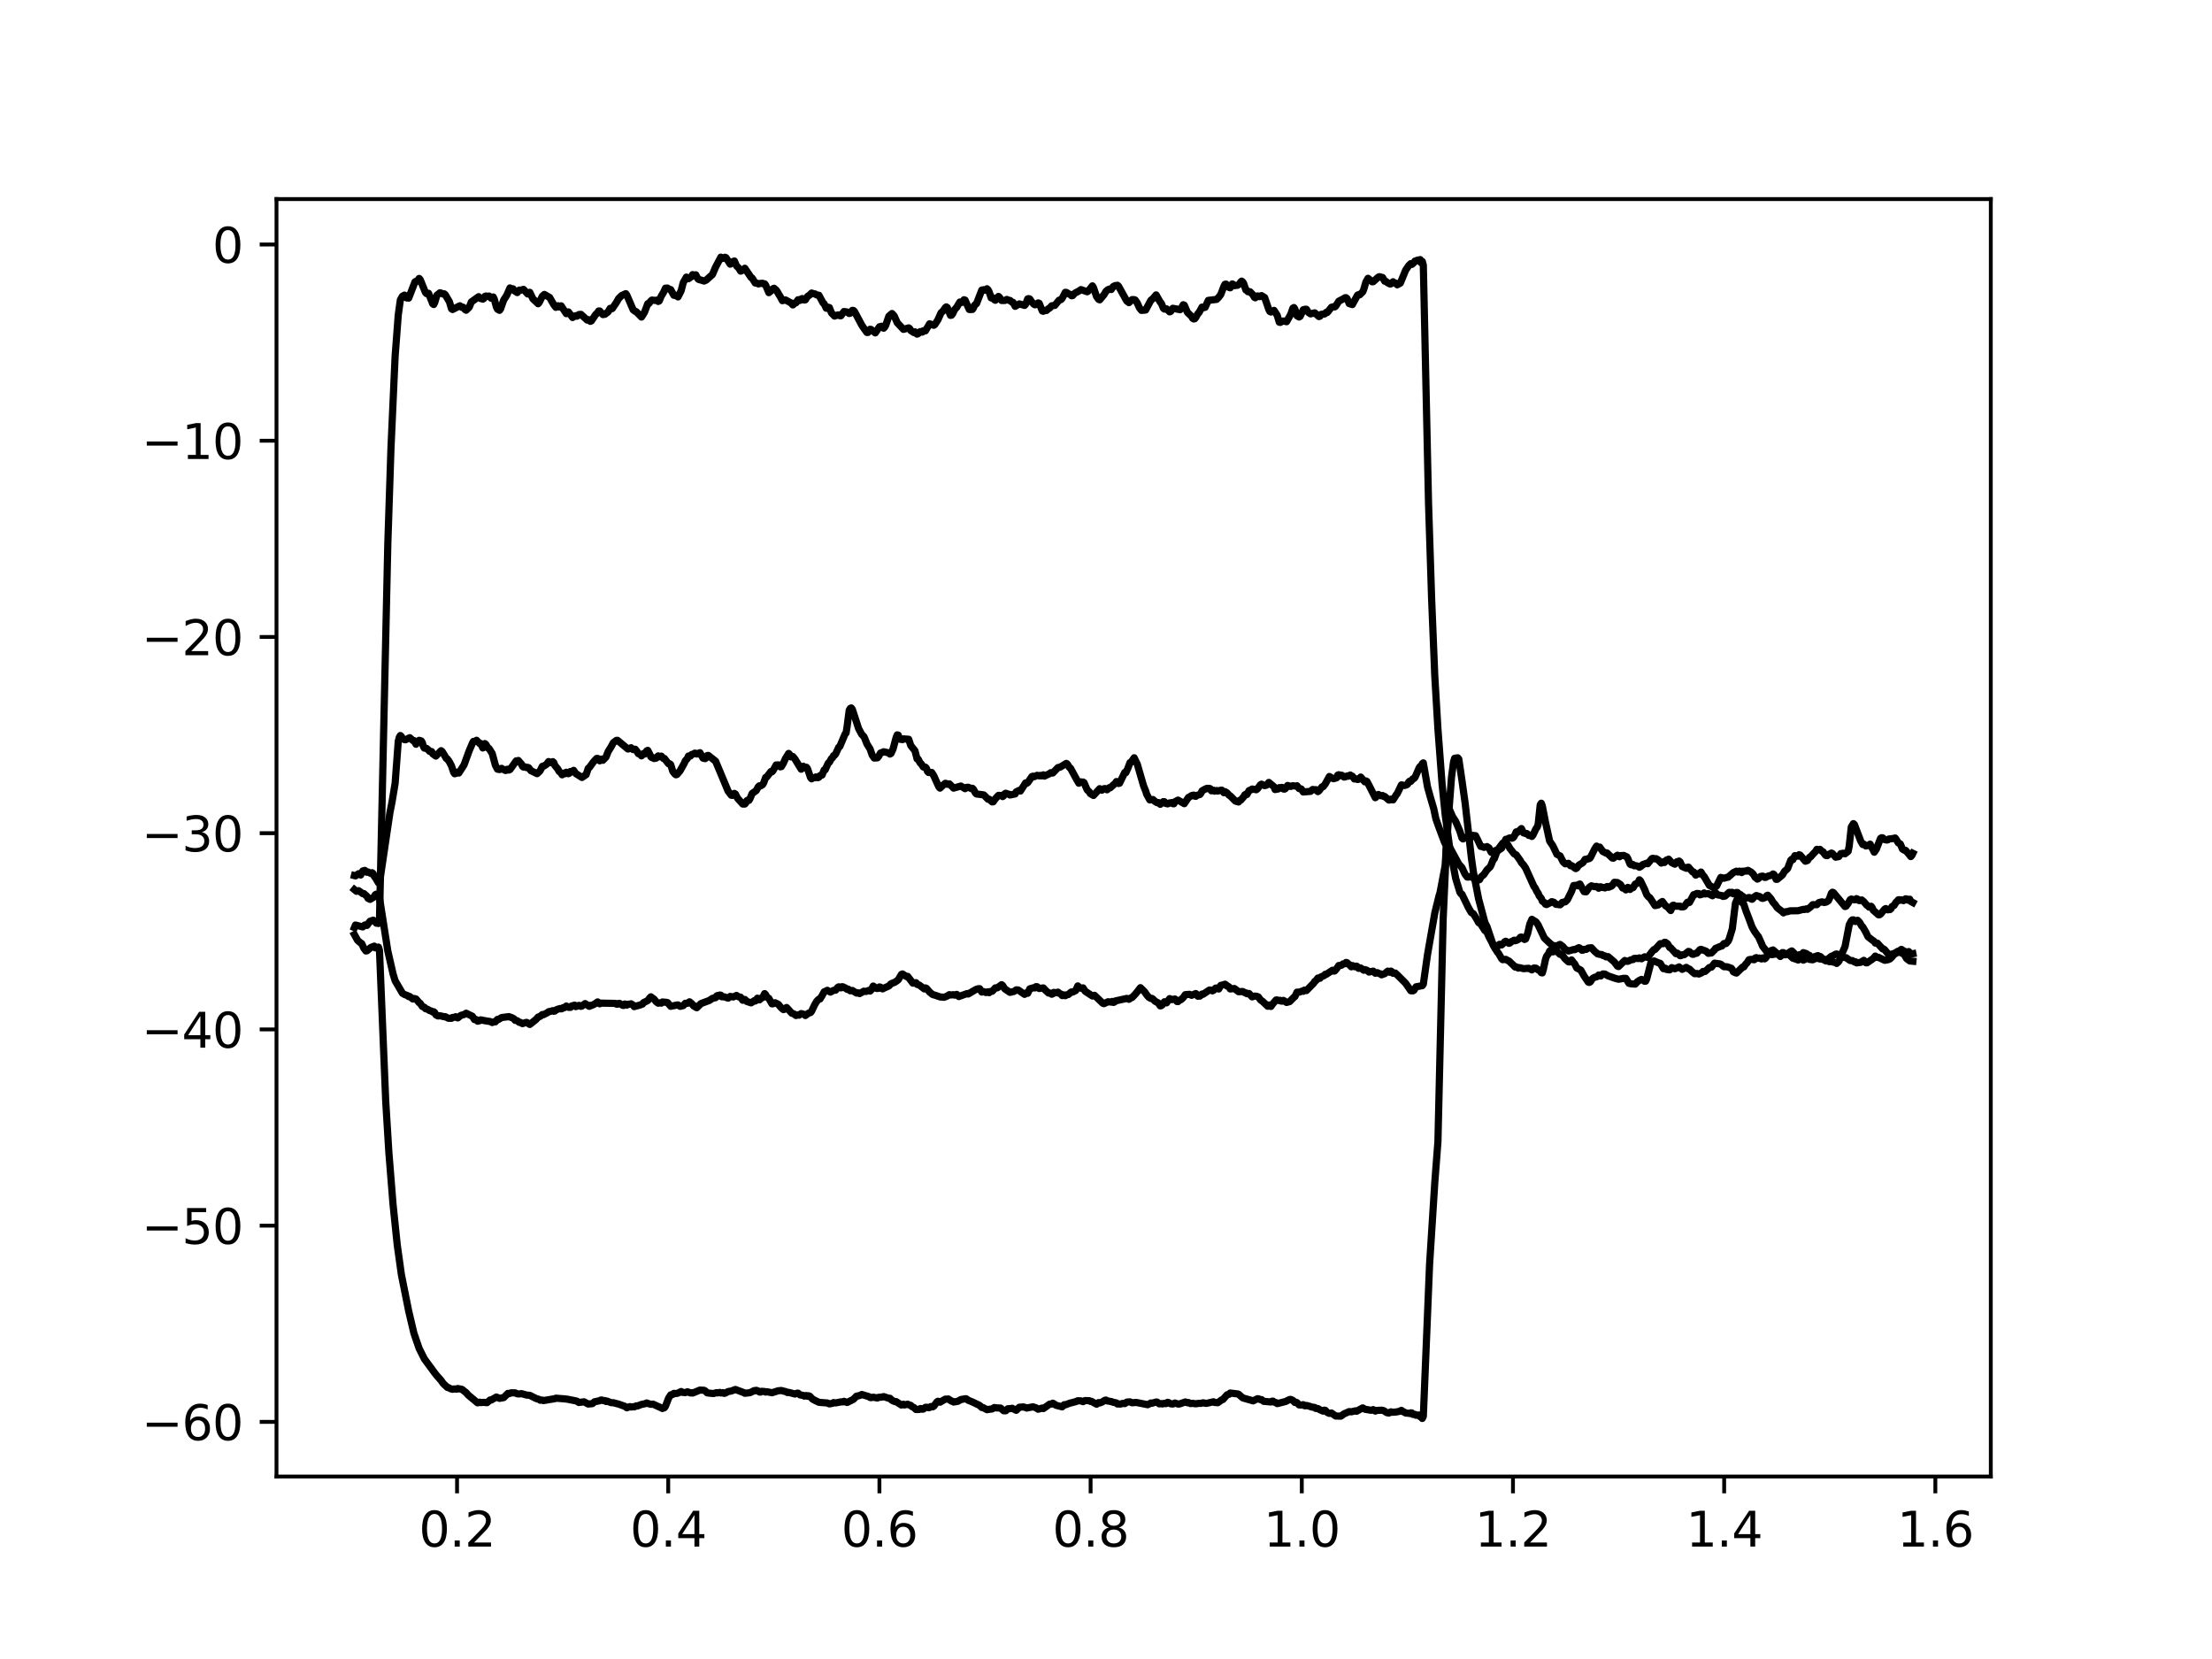 <?xml version="1.0" encoding="utf-8" standalone="no"?>
<!DOCTYPE svg PUBLIC "-//W3C//DTD SVG 1.1//EN"
  "http://www.w3.org/Graphics/SVG/1.1/DTD/svg11.dtd">
<svg height="345.6pt" version="1.1" viewBox="0 0 460.8 345.6" width="460.8pt" xmlns="http://www.w3.org/2000/svg" xmlns:xlink="http://www.w3.org/1999/xlink">
 <defs>
  <style type="text/css">*{stroke-linecap:butt;stroke-linejoin:round;}</style>
 </defs>
 <g id="figure_1">
  <g id="patch_1">
   <path d="M 0 345.6 
L 460.8 345.6 
L 460.8 0 
L 0 0 
z
" style="fill:#ffffff;"/>
  </g>
  <g id="axes_1">
   <g id="patch_2">
    <path d="M 57.6 307.584 
L 414.72 307.584 
L 414.72 41.472 
L 57.6 41.472 
z
" style="fill:#ffffff;"/>
   </g>
   <g id="matplotlib.axis_1">
    <g id="xtick_1">
     <g id="line2d_1">
      <defs>
       <path d="M 0 0 
L 0 3.5 
" id="m43fb492f6f" style="stroke:#000000;stroke-width:0.8;"/>
      </defs>
      <g>
       <use style="stroke:#000000;stroke-width:0.8;" x="95.212" xlink:href="#m43fb492f6f" y="307.584"/>
      </g>
     </g>
     <g id="text_1">
      <!-- 0.2 -->
      <g transform="translate(87.26 322.182)scale(0.1 -0.1)">
       <defs>
        <path d="M 2034 4250 
Q 1547 4250 1301 3770 
Q 1056 3291 1056 2328 
Q 1056 1369 1301 889 
Q 1547 409 2034 409 
Q 2525 409 2770 889 
Q 3016 1369 3016 2328 
Q 3016 3291 2770 3770 
Q 2525 4250 2034 4250 
z
M 2034 4750 
Q 2819 4750 3233 4129 
Q 3647 3509 3647 2328 
Q 3647 1150 3233 529 
Q 2819 -91 2034 -91 
Q 1250 -91 836 529 
Q 422 1150 422 2328 
Q 422 3509 836 4129 
Q 1250 4750 2034 4750 
z
" id="DejaVuSans-30" transform="scale(0.016)"/>
        <path d="M 684 794 
L 1344 794 
L 1344 0 
L 684 0 
L 684 794 
z
" id="DejaVuSans-2e" transform="scale(0.016)"/>
        <path d="M 1228 531 
L 3431 531 
L 3431 0 
L 469 0 
L 469 531 
Q 828 903 1448 1529 
Q 2069 2156 2228 2338 
Q 2531 2678 2651 2914 
Q 2772 3150 2772 3378 
Q 2772 3750 2511 3984 
Q 2250 4219 1831 4219 
Q 1534 4219 1204 4116 
Q 875 4013 500 3803 
L 500 4441 
Q 881 4594 1212 4672 
Q 1544 4750 1819 4750 
Q 2544 4750 2975 4387 
Q 3406 4025 3406 3419 
Q 3406 3131 3298 2873 
Q 3191 2616 2906 2266 
Q 2828 2175 2409 1742 
Q 1991 1309 1228 531 
z
" id="DejaVuSans-32" transform="scale(0.016)"/>
       </defs>
       <use xlink:href="#DejaVuSans-30"/>
       <use x="63.623" xlink:href="#DejaVuSans-2e"/>
       <use x="95.41" xlink:href="#DejaVuSans-32"/>
      </g>
     </g>
    </g>
    <g id="xtick_2">
     <g id="line2d_2">
      <g>
       <use style="stroke:#000000;stroke-width:0.8;" x="139.205" xlink:href="#m43fb492f6f" y="307.584"/>
      </g>
     </g>
     <g id="text_2">
      <!-- 0.4 -->
      <g transform="translate(131.254 322.182)scale(0.1 -0.1)">
       <defs>
        <path d="M 2419 4116 
L 825 1625 
L 2419 1625 
L 2419 4116 
z
M 2253 4666 
L 3047 4666 
L 3047 1625 
L 3713 1625 
L 3713 1100 
L 3047 1100 
L 3047 0 
L 2419 0 
L 2419 1100 
L 313 1100 
L 313 1709 
L 2253 4666 
z
" id="DejaVuSans-34" transform="scale(0.016)"/>
       </defs>
       <use xlink:href="#DejaVuSans-30"/>
       <use x="63.623" xlink:href="#DejaVuSans-2e"/>
       <use x="95.41" xlink:href="#DejaVuSans-34"/>
      </g>
     </g>
    </g>
    <g id="xtick_3">
     <g id="line2d_3">
      <g>
       <use style="stroke:#000000;stroke-width:0.8;" x="183.199" xlink:href="#m43fb492f6f" y="307.584"/>
      </g>
     </g>
     <g id="text_3">
      <!-- 0.6 -->
      <g transform="translate(175.248 322.182)scale(0.1 -0.1)">
       <defs>
        <path d="M 2113 2584 
Q 1688 2584 1439 2293 
Q 1191 2003 1191 1497 
Q 1191 994 1439 701 
Q 1688 409 2113 409 
Q 2538 409 2786 701 
Q 3034 994 3034 1497 
Q 3034 2003 2786 2293 
Q 2538 2584 2113 2584 
z
M 3366 4563 
L 3366 3988 
Q 3128 4100 2886 4159 
Q 2644 4219 2406 4219 
Q 1781 4219 1451 3797 
Q 1122 3375 1075 2522 
Q 1259 2794 1537 2939 
Q 1816 3084 2150 3084 
Q 2853 3084 3261 2657 
Q 3669 2231 3669 1497 
Q 3669 778 3244 343 
Q 2819 -91 2113 -91 
Q 1303 -91 875 529 
Q 447 1150 447 2328 
Q 447 3434 972 4092 
Q 1497 4750 2381 4750 
Q 2619 4750 2861 4703 
Q 3103 4656 3366 4563 
z
" id="DejaVuSans-36" transform="scale(0.016)"/>
       </defs>
       <use xlink:href="#DejaVuSans-30"/>
       <use x="63.623" xlink:href="#DejaVuSans-2e"/>
       <use x="95.41" xlink:href="#DejaVuSans-36"/>
      </g>
     </g>
    </g>
    <g id="xtick_4">
     <g id="line2d_4">
      <g>
       <use style="stroke:#000000;stroke-width:0.8;" x="227.193" xlink:href="#m43fb492f6f" y="307.584"/>
      </g>
     </g>
     <g id="text_4">
      <!-- 0.8 -->
      <g transform="translate(219.242 322.182)scale(0.1 -0.1)">
       <defs>
        <path d="M 2034 2216 
Q 1584 2216 1326 1975 
Q 1069 1734 1069 1313 
Q 1069 891 1326 650 
Q 1584 409 2034 409 
Q 2484 409 2743 651 
Q 3003 894 3003 1313 
Q 3003 1734 2745 1975 
Q 2488 2216 2034 2216 
z
M 1403 2484 
Q 997 2584 770 2862 
Q 544 3141 544 3541 
Q 544 4100 942 4425 
Q 1341 4750 2034 4750 
Q 2731 4750 3128 4425 
Q 3525 4100 3525 3541 
Q 3525 3141 3298 2862 
Q 3072 2584 2669 2484 
Q 3125 2378 3379 2068 
Q 3634 1759 3634 1313 
Q 3634 634 3220 271 
Q 2806 -91 2034 -91 
Q 1263 -91 848 271 
Q 434 634 434 1313 
Q 434 1759 690 2068 
Q 947 2378 1403 2484 
z
M 1172 3481 
Q 1172 3119 1398 2916 
Q 1625 2713 2034 2713 
Q 2441 2713 2670 2916 
Q 2900 3119 2900 3481 
Q 2900 3844 2670 4047 
Q 2441 4250 2034 4250 
Q 1625 4250 1398 4047 
Q 1172 3844 1172 3481 
z
" id="DejaVuSans-38" transform="scale(0.016)"/>
       </defs>
       <use xlink:href="#DejaVuSans-30"/>
       <use x="63.623" xlink:href="#DejaVuSans-2e"/>
       <use x="95.41" xlink:href="#DejaVuSans-38"/>
      </g>
     </g>
    </g>
    <g id="xtick_5">
     <g id="line2d_5">
      <g>
       <use style="stroke:#000000;stroke-width:0.8;" x="271.187" xlink:href="#m43fb492f6f" y="307.584"/>
      </g>
     </g>
     <g id="text_5">
      <!-- 1.0 -->
      <g transform="translate(263.235 322.182)scale(0.1 -0.1)">
       <defs>
        <path d="M 794 531 
L 1825 531 
L 1825 4091 
L 703 3866 
L 703 4441 
L 1819 4666 
L 2450 4666 
L 2450 531 
L 3481 531 
L 3481 0 
L 794 0 
L 794 531 
z
" id="DejaVuSans-31" transform="scale(0.016)"/>
       </defs>
       <use xlink:href="#DejaVuSans-31"/>
       <use x="63.623" xlink:href="#DejaVuSans-2e"/>
       <use x="95.41" xlink:href="#DejaVuSans-30"/>
      </g>
     </g>
    </g>
    <g id="xtick_6">
     <g id="line2d_6">
      <g>
       <use style="stroke:#000000;stroke-width:0.8;" x="315.181" xlink:href="#m43fb492f6f" y="307.584"/>
      </g>
     </g>
     <g id="text_6">
      <!-- 1.2 -->
      <g transform="translate(307.229 322.182)scale(0.1 -0.1)">
       <use xlink:href="#DejaVuSans-31"/>
       <use x="63.623" xlink:href="#DejaVuSans-2e"/>
       <use x="95.41" xlink:href="#DejaVuSans-32"/>
      </g>
     </g>
    </g>
    <g id="xtick_7">
     <g id="line2d_7">
      <g>
       <use style="stroke:#000000;stroke-width:0.8;" x="359.175" xlink:href="#m43fb492f6f" y="307.584"/>
      </g>
     </g>
     <g id="text_7">
      <!-- 1.4 -->
      <g transform="translate(351.223 322.182)scale(0.1 -0.1)">
       <use xlink:href="#DejaVuSans-31"/>
       <use x="63.623" xlink:href="#DejaVuSans-2e"/>
       <use x="95.41" xlink:href="#DejaVuSans-34"/>
      </g>
     </g>
    </g>
    <g id="xtick_8">
     <g id="line2d_8">
      <g>
       <use style="stroke:#000000;stroke-width:0.8;" x="403.168" xlink:href="#m43fb492f6f" y="307.584"/>
      </g>
     </g>
     <g id="text_8">
      <!-- 1.6 -->
      <g transform="translate(395.217 322.182)scale(0.1 -0.1)">
       <use xlink:href="#DejaVuSans-31"/>
       <use x="63.623" xlink:href="#DejaVuSans-2e"/>
       <use x="95.41" xlink:href="#DejaVuSans-36"/>
      </g>
     </g>
    </g>
   </g>
   <g id="matplotlib.axis_2">
    <g id="ytick_1">
     <g id="line2d_9">
      <defs>
       <path d="M 0 0 
L -3.5 0 
" id="maf6797b6e9" style="stroke:#000000;stroke-width:0.8;"/>
      </defs>
      <g>
       <use style="stroke:#000000;stroke-width:0.8;" x="57.6" xlink:href="#maf6797b6e9" y="296.202"/>
      </g>
     </g>
     <g id="text_9">
      <!-- −60 -->
      <g transform="translate(29.495 300.002)scale(0.1 -0.1)">
       <defs>
        <path d="M 678 2272 
L 4684 2272 
L 4684 1741 
L 678 1741 
L 678 2272 
z
" id="DejaVuSans-2212" transform="scale(0.016)"/>
       </defs>
       <use xlink:href="#DejaVuSans-2212"/>
       <use x="83.789" xlink:href="#DejaVuSans-36"/>
       <use x="147.412" xlink:href="#DejaVuSans-30"/>
      </g>
     </g>
    </g>
    <g id="ytick_2">
     <g id="line2d_10">
      <g>
       <use style="stroke:#000000;stroke-width:0.8;" x="57.6" xlink:href="#maf6797b6e9" y="255.324"/>
      </g>
     </g>
     <g id="text_10">
      <!-- −50 -->
      <g transform="translate(29.495 259.124)scale(0.1 -0.1)">
       <defs>
        <path d="M 691 4666 
L 3169 4666 
L 3169 4134 
L 1269 4134 
L 1269 2991 
Q 1406 3038 1543 3061 
Q 1681 3084 1819 3084 
Q 2600 3084 3056 2656 
Q 3513 2228 3513 1497 
Q 3513 744 3044 326 
Q 2575 -91 1722 -91 
Q 1428 -91 1123 -41 
Q 819 9 494 109 
L 494 744 
Q 775 591 1075 516 
Q 1375 441 1709 441 
Q 2250 441 2565 725 
Q 2881 1009 2881 1497 
Q 2881 1984 2565 2268 
Q 2250 2553 1709 2553 
Q 1456 2553 1204 2497 
Q 953 2441 691 2322 
L 691 4666 
z
" id="DejaVuSans-35" transform="scale(0.016)"/>
       </defs>
       <use xlink:href="#DejaVuSans-2212"/>
       <use x="83.789" xlink:href="#DejaVuSans-35"/>
       <use x="147.412" xlink:href="#DejaVuSans-30"/>
      </g>
     </g>
    </g>
    <g id="ytick_3">
     <g id="line2d_11">
      <g>
       <use style="stroke:#000000;stroke-width:0.8;" x="57.6" xlink:href="#maf6797b6e9" y="214.446"/>
      </g>
     </g>
     <g id="text_11">
      <!-- −40 -->
      <g transform="translate(29.495 218.246)scale(0.1 -0.1)">
       <use xlink:href="#DejaVuSans-2212"/>
       <use x="83.789" xlink:href="#DejaVuSans-34"/>
       <use x="147.412" xlink:href="#DejaVuSans-30"/>
      </g>
     </g>
    </g>
    <g id="ytick_4">
     <g id="line2d_12">
      <g>
       <use style="stroke:#000000;stroke-width:0.8;" x="57.6" xlink:href="#maf6797b6e9" y="173.568"/>
      </g>
     </g>
     <g id="text_12">
      <!-- −30 -->
      <g transform="translate(29.495 177.368)scale(0.1 -0.1)">
       <defs>
        <path d="M 2597 2516 
Q 3050 2419 3304 2112 
Q 3559 1806 3559 1356 
Q 3559 666 3084 287 
Q 2609 -91 1734 -91 
Q 1441 -91 1130 -33 
Q 819 25 488 141 
L 488 750 
Q 750 597 1062 519 
Q 1375 441 1716 441 
Q 2309 441 2620 675 
Q 2931 909 2931 1356 
Q 2931 1769 2642 2001 
Q 2353 2234 1838 2234 
L 1294 2234 
L 1294 2753 
L 1863 2753 
Q 2328 2753 2575 2939 
Q 2822 3125 2822 3475 
Q 2822 3834 2567 4026 
Q 2313 4219 1838 4219 
Q 1578 4219 1281 4162 
Q 984 4106 628 3988 
L 628 4550 
Q 988 4650 1302 4700 
Q 1616 4750 1894 4750 
Q 2613 4750 3031 4423 
Q 3450 4097 3450 3541 
Q 3450 3153 3228 2886 
Q 3006 2619 2597 2516 
z
" id="DejaVuSans-33" transform="scale(0.016)"/>
       </defs>
       <use xlink:href="#DejaVuSans-2212"/>
       <use x="83.789" xlink:href="#DejaVuSans-33"/>
       <use x="147.412" xlink:href="#DejaVuSans-30"/>
      </g>
     </g>
    </g>
    <g id="ytick_5">
     <g id="line2d_13">
      <g>
       <use style="stroke:#000000;stroke-width:0.8;" x="57.6" xlink:href="#maf6797b6e9" y="132.69"/>
      </g>
     </g>
     <g id="text_13">
      <!-- −20 -->
      <g transform="translate(29.495 136.489)scale(0.1 -0.1)">
       <use xlink:href="#DejaVuSans-2212"/>
       <use x="83.789" xlink:href="#DejaVuSans-32"/>
       <use x="147.412" xlink:href="#DejaVuSans-30"/>
      </g>
     </g>
    </g>
    <g id="ytick_6">
     <g id="line2d_14">
      <g>
       <use style="stroke:#000000;stroke-width:0.8;" x="57.6" xlink:href="#maf6797b6e9" y="91.812"/>
      </g>
     </g>
     <g id="text_14">
      <!-- −10 -->
      <g transform="translate(29.495 95.611)scale(0.1 -0.1)">
       <use xlink:href="#DejaVuSans-2212"/>
       <use x="83.789" xlink:href="#DejaVuSans-31"/>
       <use x="147.412" xlink:href="#DejaVuSans-30"/>
      </g>
     </g>
    </g>
    <g id="ytick_7">
     <g id="line2d_15">
      <g>
       <use style="stroke:#000000;stroke-width:0.8;" x="57.6" xlink:href="#maf6797b6e9" y="50.934"/>
      </g>
     </g>
     <g id="text_15">
      <!-- 0 -->
      <g transform="translate(44.237 54.733)scale(0.1 -0.1)">
       <use xlink:href="#DejaVuSans-30"/>
      </g>
     </g>
    </g>
   </g>
   <g id="line2d_16">
    <path clip-path="url(#p1de11d7f34)" d="M 73.833 194.696 
L 74.485 195.879 
L 75.137 196.448 
L 75.355 196.566 
L 75.79 197.518 
L 76.225 198.104 
L 76.442 198.07 
L 77.312 197.333 
L 77.747 197.192 
L 77.964 197.091 
L 78.182 197.449 
L 78.399 197.443 
L 78.617 197.561 
L 78.834 197.297 
L 79.052 197.97 
L 80.356 229.486 
L 81.009 240.078 
L 81.878 250.907 
L 82.748 259.305 
L 83.618 265.543 
L 85.14 273.139 
L 86.227 277.746 
L 87.315 280.907 
L 88.402 283.077 
L 90.576 286.037 
L 91.011 286.586 
L 91.881 287.566 
L 92.316 288.185 
L 93.186 289.018 
L 93.403 289.058 
L 93.838 289.287 
L 94.273 289.414 
L 94.708 289.337 
L 95.143 289.391 
L 95.36 289.254 
L 96.23 289.426 
L 97.1 290.108 
L 97.535 290.609 
L 99.492 292.242 
L 99.927 292.102 
L 100.144 292.185 
L 100.579 292.147 
L 101.014 292.154 
L 101.449 292.205 
L 101.884 291.828 
L 102.101 291.636 
L 102.319 291.656 
L 103.406 291.028 
L 104.058 291.303 
L 104.928 291.147 
L 105.798 290.272 
L 106.015 290.342 
L 106.45 290.148 
L 107.32 290.16 
L 107.755 290.361 
L 108.19 290.383 
L 108.625 290.313 
L 109.712 290.621 
L 110.365 290.677 
L 111.669 291.33 
L 112.322 291.526 
L 112.539 291.693 
L 112.974 291.666 
L 113.191 291.769 
L 115.583 291.371 
L 115.801 291.267 
L 117.54 291.404 
L 118.193 291.478 
L 120.15 291.87 
L 120.585 292.164 
L 121.672 292.02 
L 122.542 292.488 
L 123.412 292.4 
L 123.846 292.022 
L 124.934 291.795 
L 125.151 291.658 
L 125.369 291.653 
L 125.586 291.76 
L 126.021 291.77 
L 126.238 291.952 
L 126.456 291.874 
L 127.326 292.203 
L 127.761 292.212 
L 128.848 292.497 
L 130.153 292.957 
L 130.587 293.27 
L 131.022 293.094 
L 131.24 293.027 
L 131.457 293.103 
L 131.892 293.043 
L 132.11 293.081 
L 132.545 292.869 
L 132.762 292.897 
L 133.632 292.57 
L 134.502 292.393 
L 134.719 292.266 
L 135.154 292.421 
L 135.589 292.549 
L 136.024 292.5 
L 137.328 293.096 
L 137.763 293.289 
L 137.981 293.412 
L 138.416 293.255 
L 138.633 292.936 
L 139.286 291.243 
L 139.72 290.575 
L 140.155 290.479 
L 140.373 290.267 
L 140.808 290.305 
L 141.243 290.212 
L 141.895 289.877 
L 142.112 290.048 
L 142.765 290.109 
L 143.2 289.93 
L 143.852 290.18 
L 144.069 290.114 
L 144.287 290.201 
L 144.722 290.027 
L 145.809 289.575 
L 146.679 289.625 
L 146.896 289.745 
L 147.331 290.157 
L 147.766 290.214 
L 148.636 290.301 
L 149.288 290.11 
L 149.506 290.168 
L 149.941 290.064 
L 150.158 290.181 
L 150.593 290.108 
L 150.81 290.258 
L 151.028 290.238 
L 151.68 289.888 
L 152.333 289.774 
L 153.202 289.455 
L 154.942 290.105 
L 155.159 290.243 
L 156.247 290.118 
L 156.682 289.906 
L 157.117 289.685 
L 157.334 289.734 
L 157.551 289.628 
L 157.986 289.781 
L 158.204 289.976 
L 158.421 290.004 
L 158.639 289.838 
L 159.291 289.879 
L 159.508 289.995 
L 159.726 289.918 
L 160.813 290.134 
L 162.118 289.722 
L 162.77 289.663 
L 163.423 289.849 
L 163.64 289.871 
L 164.075 290.102 
L 164.292 290.049 
L 165.597 290.402 
L 166.032 290.224 
L 166.249 290.221 
L 166.684 290.595 
L 167.337 290.685 
L 167.554 290.842 
L 167.989 290.718 
L 168.207 290.869 
L 168.424 290.761 
L 168.641 290.824 
L 169.294 291.473 
L 169.946 291.813 
L 170.598 292.126 
L 171.251 292.182 
L 172.338 292.263 
L 172.773 292.455 
L 173.425 292.339 
L 173.643 292.182 
L 174.078 292.252 
L 175.165 292.043 
L 175.6 292.039 
L 175.817 291.922 
L 176.47 292.162 
L 177.774 291.512 
L 178.427 290.843 
L 178.862 290.767 
L 179.297 290.63 
L 179.514 290.495 
L 181.036 290.953 
L 181.254 291.128 
L 181.471 291.16 
L 181.906 291.06 
L 182.776 291.231 
L 182.993 291.092 
L 183.646 291.054 
L 184.08 290.938 
L 184.733 291.154 
L 185.168 291.293 
L 185.385 291.287 
L 185.82 291.719 
L 186.472 292 
L 186.69 291.98 
L 187.777 292.699 
L 188.212 292.528 
L 188.429 292.68 
L 189.082 292.521 
L 189.517 292.721 
L 189.734 292.765 
L 189.952 293.015 
L 190.387 293.209 
L 190.821 293.631 
L 191.474 293.618 
L 191.691 293.444 
L 191.909 293.441 
L 192.126 293.565 
L 192.344 293.534 
L 192.778 293.173 
L 193.213 293.163 
L 193.431 293.257 
L 193.648 293.213 
L 193.866 293.031 
L 194.083 292.996 
L 194.301 293.076 
L 194.518 292.944 
L 195.17 292.053 
L 195.388 291.906 
L 195.823 292.103 
L 196.258 291.85 
L 196.91 291.467 
L 197.345 291.461 
L 197.562 291.434 
L 198.215 291.882 
L 198.432 291.907 
L 198.65 292.067 
L 199.519 291.928 
L 200.172 291.546 
L 200.607 291.474 
L 201.042 291.396 
L 201.259 291.381 
L 201.694 291.7 
L 202.129 291.869 
L 202.564 292.052 
L 204.086 292.783 
L 204.521 293.213 
L 204.738 293.202 
L 205.608 293.666 
L 206.043 293.584 
L 206.695 293.507 
L 207.13 293.216 
L 207.565 293.289 
L 208.435 293.322 
L 209.087 293.885 
L 209.522 293.891 
L 209.957 293.466 
L 210.609 293.436 
L 210.827 293.367 
L 211.697 293.793 
L 212.349 293.156 
L 213.219 293.089 
L 213.654 293.228 
L 213.871 293.325 
L 215.176 293.063 
L 215.828 293.27 
L 216.263 293.57 
L 216.916 293.381 
L 217.133 293.319 
L 217.35 293.434 
L 217.785 293.127 
L 218.655 292.51 
L 219.09 292.486 
L 219.308 292.309 
L 219.525 292.409 
L 219.96 292.739 
L 221.265 293.071 
L 221.699 292.62 
L 221.917 292.659 
L 222.787 292.331 
L 224.091 291.992 
L 224.526 291.798 
L 225.179 291.825 
L 225.614 291.988 
L 226.049 291.762 
L 226.918 291.792 
L 227.136 291.927 
L 227.353 291.92 
L 228.44 292.518 
L 228.875 292.181 
L 229.093 292.263 
L 229.528 292.107 
L 230.18 291.695 
L 230.398 291.659 
L 230.615 291.825 
L 231.485 291.968 
L 231.92 292.125 
L 232.572 292.256 
L 232.79 292.479 
L 233.442 292.488 
L 233.877 292.346 
L 234.312 292.395 
L 234.747 292.078 
L 235.399 292.032 
L 235.834 292.221 
L 236.704 292.155 
L 239.096 292.627 
L 239.748 292.269 
L 239.965 292.323 
L 240.835 292.063 
L 241.053 292.084 
L 241.488 292.45 
L 241.922 292.386 
L 242.14 292.468 
L 242.575 292.324 
L 242.792 292.411 
L 243.01 292.359 
L 243.227 292.136 
L 243.445 292.184 
L 243.88 292.439 
L 244.314 292.486 
L 244.749 292.276 
L 245.402 292.482 
L 245.619 292.5 
L 246.706 292.131 
L 246.924 292.051 
L 247.359 292.222 
L 247.576 292.172 
L 248.011 292.393 
L 248.446 292.335 
L 249.098 292.441 
L 249.751 292.337 
L 250.186 292.342 
L 250.621 292.227 
L 251.273 292.36 
L 252.795 292.015 
L 253.012 292.156 
L 253.447 292.188 
L 253.665 292.216 
L 254.535 291.591 
L 254.752 291.545 
L 255.187 291.045 
L 255.622 290.562 
L 256.057 290.445 
L 256.274 290.194 
L 257.796 290.375 
L 258.014 290.441 
L 258.884 291.203 
L 261.058 291.826 
L 261.928 291.384 
L 262.145 291.384 
L 262.58 291.576 
L 262.798 291.564 
L 263.233 291.918 
L 264.755 292.061 
L 264.972 291.895 
L 265.19 291.883 
L 265.407 292.079 
L 265.842 292.191 
L 266.06 292.402 
L 267.799 291.962 
L 268.669 291.535 
L 268.886 291.523 
L 269.321 291.721 
L 269.756 292.169 
L 269.974 292.108 
L 270.191 292.197 
L 270.626 292.667 
L 271.061 292.687 
L 271.496 292.622 
L 271.713 292.818 
L 271.931 292.86 
L 272.148 292.777 
L 272.801 292.948 
L 273.235 293.106 
L 273.888 293.203 
L 274.105 293.405 
L 274.54 293.427 
L 274.975 293.683 
L 275.627 293.961 
L 275.845 293.769 
L 276.062 293.789 
L 276.497 294.244 
L 276.932 294.432 
L 277.367 294.354 
L 278.237 294.978 
L 279.324 295.009 
L 279.976 294.536 
L 281.064 294.057 
L 281.499 294.109 
L 282.368 293.9 
L 282.586 293.998 
L 283.456 293.511 
L 283.891 293.291 
L 284.325 293.567 
L 285.63 293.789 
L 286.065 293.653 
L 286.5 293.954 
L 286.717 293.82 
L 287.37 293.793 
L 287.805 293.769 
L 288.24 293.852 
L 288.892 294.285 
L 289.327 294.362 
L 289.762 294.108 
L 289.979 294.204 
L 290.414 294.171 
L 290.849 294.143 
L 291.501 294.014 
L 291.936 293.802 
L 292.371 294.132 
L 292.589 294.182 
L 292.806 294.348 
L 293.458 294.418 
L 293.676 294.462 
L 293.893 294.32 
L 294.111 294.346 
L 294.328 294.651 
L 294.763 294.64 
L 294.981 294.823 
L 295.415 294.784 
L 295.633 294.777 
L 295.85 295.134 
L 296.068 295.059 
L 296.285 295.488 
L 296.503 295.07 
L 297.807 263.394 
L 298.895 246.315 
L 299.547 237.814 
L 300.634 191.472 
L 301.287 177.05 
L 301.939 167.606 
L 302.374 161.9 
L 302.809 158.667 
L 303.026 157.963 
L 303.679 157.865 
L 303.896 158.131 
L 304.548 162.552 
L 305.201 167.212 
L 306.505 178.616 
L 306.94 181.691 
L 308.028 187.29 
L 309.332 192.183 
L 309.767 193.023 
L 311.072 196.896 
L 311.507 197.594 
L 311.942 198.355 
L 312.159 198.577 
L 312.812 199.707 
L 313.029 199.916 
L 313.681 199.854 
L 314.116 200.096 
L 314.334 200.194 
L 314.769 200.609 
L 315.203 201.011 
L 315.638 201.462 
L 315.856 201.406 
L 316.291 201.673 
L 316.508 201.57 
L 317.378 201.791 
L 318.465 201.711 
L 319.118 202.042 
L 319.553 201.647 
L 319.987 201.694 
L 320.422 202.049 
L 320.64 202.078 
L 321.075 202.628 
L 321.292 202.671 
L 321.51 201.93 
L 321.944 199.901 
L 322.162 199.234 
L 322.597 198.649 
L 322.814 198.124 
L 323.032 197.956 
L 323.467 198.299 
L 324.119 198.113 
L 324.336 198.2 
L 324.989 198.81 
L 325.206 198.815 
L 325.424 198.969 
L 326.076 199.772 
L 326.728 200.359 
L 326.946 200.391 
L 327.381 199.965 
L 327.816 200.569 
L 328.033 200.787 
L 328.468 201.652 
L 329.12 201.986 
L 329.338 202.131 
L 329.99 203.306 
L 330.86 204.587 
L 331.077 204.66 
L 331.295 204.535 
L 331.73 203.864 
L 332.165 203.596 
L 332.6 203.48 
L 332.817 203.388 
L 333.034 203.111 
L 333.469 203.312 
L 333.904 202.892 
L 334.339 202.913 
L 334.992 203.29 
L 336.514 203.819 
L 337.166 203.997 
L 338.253 203.803 
L 338.688 203.814 
L 339.341 204.844 
L 339.775 204.948 
L 340.645 205.01 
L 341.08 204.529 
L 341.515 204.232 
L 341.95 204.028 
L 342.385 204.241 
L 342.602 204.42 
L 342.82 204.396 
L 343.037 203.937 
L 343.907 200.571 
L 344.559 200.178 
L 345.429 200.545 
L 345.864 200.695 
L 346.516 201.793 
L 346.734 201.67 
L 346.951 201.709 
L 347.169 201.959 
L 347.821 202.037 
L 348.256 201.577 
L 348.908 201.811 
L 349.561 201.535 
L 349.778 201.425 
L 350.431 201.93 
L 351.3 201.52 
L 351.735 201.841 
L 351.953 201.877 
L 352.388 202.315 
L 352.823 202.685 
L 353.04 202.847 
L 353.475 202.792 
L 353.91 202.907 
L 354.562 202.614 
L 354.78 202.367 
L 355.214 202.367 
L 355.649 201.981 
L 356.084 201.556 
L 356.519 201.477 
L 357.172 200.645 
L 358.259 200.794 
L 358.476 200.875 
L 359.129 201.383 
L 359.781 201.396 
L 360.651 201.694 
L 360.868 201.972 
L 361.086 202.44 
L 361.521 202.647 
L 361.738 202.707 
L 363.043 201.438 
L 363.26 201.438 
L 363.695 200.802 
L 363.913 200.618 
L 364.347 199.928 
L 364.782 199.851 
L 365.435 199.929 
L 365.652 199.564 
L 365.87 199.494 
L 366.087 199.613 
L 366.522 199.581 
L 366.957 199.765 
L 367.174 199.552 
L 367.392 199.539 
L 367.609 199.745 
L 367.827 199.559 
L 368.914 198.046 
L 369.349 197.895 
L 370.436 198.836 
L 370.871 198.869 
L 371.306 198.445 
L 371.523 198.451 
L 371.958 198.765 
L 372.611 198.785 
L 373.48 199.605 
L 374.35 199.882 
L 374.568 199.994 
L 375.22 199.687 
L 375.655 200.017 
L 376.09 199.817 
L 376.525 199.595 
L 376.742 199.669 
L 376.96 199.861 
L 377.612 199.946 
L 378.047 199.744 
L 378.482 199.6 
L 379.134 199.773 
L 380.221 199.892 
L 380.439 200.068 
L 381.526 199.197 
L 381.744 199.148 
L 382.396 198.782 
L 382.613 198.733 
L 382.831 198.865 
L 383.266 198.82 
L 383.483 198.937 
L 383.701 198.662 
L 384.353 197.194 
L 385.223 192.663 
L 385.658 191.824 
L 385.875 191.639 
L 386.093 191.617 
L 386.527 191.964 
L 386.962 191.708 
L 387.397 192.15 
L 387.832 192.921 
L 388.05 193.091 
L 388.702 194.231 
L 389.137 195.136 
L 390.007 195.82 
L 390.442 196.126 
L 390.659 196.458 
L 391.094 196.475 
L 392.181 197.669 
L 392.399 197.688 
L 392.616 197.864 
L 393.268 198.644 
L 393.486 198.892 
L 394.356 198.698 
L 394.573 198.599 
L 395.008 198.582 
L 396.095 197.771 
L 396.53 198.066 
L 397.183 198.384 
L 397.617 198.229 
L 398.052 198.759 
L 398.487 198.674 
L 398.487 198.674 
" style="fill:none;stroke:#000000;stroke-linecap:square;stroke-width:1.5;"/>
   </g>
   <g id="line2d_17">
    <path clip-path="url(#p1de11d7f34)" d="M 73.833 193.231 
L 74.05 192.703 
L 75.572 193.094 
L 76.007 192.679 
L 76.442 192.777 
L 76.877 192.171 
L 77.094 191.909 
L 77.747 191.693 
L 77.964 191.941 
L 78.182 191.931 
L 78.399 192.318 
L 78.617 191.893 
L 78.834 192.381 
L 79.052 191.63 
L 80.791 113.2 
L 81.444 93.39 
L 82.313 74.173 
L 82.966 65.595 
L 83.401 62.464 
L 83.835 61.708 
L 84.27 61.477 
L 84.705 62.06 
L 85.14 62.101 
L 86.445 58.729 
L 86.662 58.593 
L 86.88 58.604 
L 87.315 58.004 
L 87.532 58.234 
L 88.619 60.911 
L 88.837 61.157 
L 89.272 61.096 
L 90.142 63.29 
L 90.359 63.436 
L 90.576 62.986 
L 91.011 61.506 
L 91.664 60.985 
L 92.099 61.137 
L 92.316 61.268 
L 92.534 61.208 
L 92.751 61.377 
L 93.621 62.868 
L 94.056 64.323 
L 94.273 64.474 
L 95.795 63.696 
L 96.23 64.044 
L 96.448 63.991 
L 96.665 64.137 
L 96.883 64.493 
L 97.1 64.626 
L 97.752 63.997 
L 98.187 62.9 
L 99.709 61.806 
L 100.144 62.207 
L 100.362 62.167 
L 100.579 62.319 
L 100.797 62.18 
L 101.014 61.74 
L 101.232 61.66 
L 101.449 61.752 
L 101.884 61.67 
L 102.319 62.123 
L 102.754 61.872 
L 102.971 62.314 
L 103.406 63.947 
L 103.624 64.395 
L 104.058 64.65 
L 104.276 64.358 
L 104.928 62.498 
L 105.363 61.828 
L 105.581 61.477 
L 106.233 59.984 
L 106.45 60.133 
L 106.885 60.171 
L 107.103 60.538 
L 107.755 60.952 
L 108.19 60.428 
L 108.407 60.467 
L 109.06 60.285 
L 109.93 61.238 
L 110.365 60.898 
L 111.017 62.253 
L 112.104 63.273 
L 112.322 63.018 
L 112.974 61.71 
L 113.409 61.338 
L 114.496 61.961 
L 115.366 63.472 
L 115.801 64.028 
L 116.018 63.753 
L 116.236 63.693 
L 116.453 63.95 
L 116.888 63.708 
L 117.975 65.341 
L 118.41 64.976 
L 119.28 66.138 
L 119.715 65.85 
L 119.932 65.765 
L 120.15 65.871 
L 120.367 65.771 
L 120.585 65.527 
L 121.02 65.487 
L 122.107 66.477 
L 122.324 66.678 
L 122.542 66.587 
L 122.759 66.655 
L 122.977 66.941 
L 123.194 66.849 
L 124.064 65.552 
L 124.499 65.12 
L 124.716 64.783 
L 124.934 64.79 
L 125.586 65.531 
L 126.021 65.469 
L 126.673 64.974 
L 127.108 64.232 
L 127.326 64.324 
L 127.543 64.286 
L 128.413 63.003 
L 128.848 62.229 
L 129.5 61.566 
L 130.37 61.176 
L 130.587 61.487 
L 131.892 64.527 
L 132.327 64.864 
L 132.545 64.933 
L 133.632 66.046 
L 134.067 65.371 
L 134.284 64.999 
L 134.936 63.265 
L 135.154 63.253 
L 135.589 62.688 
L 135.806 62.51 
L 136.459 62.586 
L 136.894 62.504 
L 137.111 62.797 
L 137.328 62.691 
L 137.763 61.661 
L 138.198 60.952 
L 138.633 60.023 
L 139.068 60.017 
L 139.286 60.197 
L 139.72 60.329 
L 140.373 61.512 
L 140.808 61.559 
L 141.243 61.851 
L 141.895 60.567 
L 142.33 58.869 
L 142.982 57.728 
L 143.2 57.804 
L 143.417 58.067 
L 143.852 57.752 
L 144.069 57.619 
L 144.287 57.208 
L 144.504 57.316 
L 144.939 57.248 
L 145.374 58.069 
L 145.592 58.24 
L 146.027 58.339 
L 146.679 58.55 
L 147.114 58.35 
L 148.418 57.182 
L 149.071 55.641 
L 149.941 54.009 
L 150.158 53.568 
L 150.593 53.833 
L 151.028 53.589 
L 151.245 53.683 
L 152.115 55.029 
L 152.333 54.624 
L 152.985 54.371 
L 153.42 55.392 
L 153.855 55.792 
L 154.29 56.481 
L 154.725 56.288 
L 155.159 55.884 
L 156.464 57.801 
L 156.682 57.925 
L 157.334 58.96 
L 157.769 59.008 
L 157.986 59.148 
L 158.421 59.038 
L 158.856 59.009 
L 159.074 59.152 
L 159.291 59.126 
L 159.508 59.413 
L 160.161 60.967 
L 160.596 60.613 
L 161.031 60.138 
L 161.248 60.046 
L 161.683 60.427 
L 161.9 60.724 
L 162.335 61.481 
L 162.553 61.816 
L 162.988 62.635 
L 163.64 62.485 
L 164.51 62.96 
L 164.727 63.052 
L 165.162 63.525 
L 165.597 63.115 
L 165.815 63.085 
L 166.249 62.441 
L 166.467 62.608 
L 166.684 62.573 
L 166.902 62.28 
L 167.119 62.193 
L 167.554 62.502 
L 167.772 62.458 
L 168.207 61.771 
L 168.641 61.47 
L 169.076 61.047 
L 169.511 61.194 
L 169.729 61.208 
L 170.164 61.45 
L 170.598 61.512 
L 171.468 63.123 
L 171.686 63.283 
L 172.121 64.207 
L 172.338 64.239 
L 172.556 64.008 
L 172.773 64.072 
L 173.208 65.191 
L 173.86 65.847 
L 174.513 65.608 
L 174.73 65.597 
L 174.948 65.767 
L 175.165 65.784 
L 175.817 64.895 
L 176.47 65 
L 176.905 65.307 
L 177.122 65.244 
L 177.557 64.65 
L 177.774 64.675 
L 177.992 64.864 
L 179.514 67.716 
L 179.949 68.364 
L 180.601 69.263 
L 180.819 69.25 
L 181.254 68.592 
L 181.471 68.63 
L 181.906 68.994 
L 182.341 69.35 
L 183.211 68.075 
L 183.646 67.961 
L 184.08 68.369 
L 184.298 68.153 
L 184.515 67.76 
L 185.168 65.861 
L 185.82 65.311 
L 186.255 65.786 
L 186.69 66.718 
L 186.907 67.23 
L 188.212 68.613 
L 189.299 68.301 
L 189.517 68.466 
L 189.734 68.864 
L 190.387 69.282 
L 190.604 69.126 
L 190.821 69.252 
L 191.039 69.605 
L 191.256 69.52 
L 191.691 69.084 
L 192.126 69.187 
L 192.344 68.894 
L 192.778 68.92 
L 193.431 67.843 
L 193.648 67.454 
L 194.518 67.761 
L 194.736 67.625 
L 195.388 66.615 
L 196.04 65.154 
L 196.475 64.762 
L 196.91 64.111 
L 197.128 63.93 
L 197.345 64.074 
L 197.997 65.694 
L 198.215 65.664 
L 198.432 65.397 
L 198.867 64.496 
L 199.302 64.014 
L 199.954 62.918 
L 200.389 63.003 
L 200.824 62.446 
L 201.042 62.521 
L 201.911 64.467 
L 202.129 64.495 
L 202.346 64.376 
L 202.564 64.463 
L 202.781 64.159 
L 202.999 63.611 
L 203.434 63.24 
L 204.521 60.431 
L 204.956 60.352 
L 205.173 60.458 
L 205.608 60.15 
L 205.826 60.364 
L 206.043 60.762 
L 206.478 62.059 
L 206.695 61.983 
L 206.913 62.06 
L 207.13 62.437 
L 207.348 62.551 
L 207.783 62.019 
L 208 61.754 
L 208.218 61.937 
L 208.652 62.593 
L 209.305 62.6 
L 209.74 62.38 
L 210.175 62.576 
L 210.392 62.578 
L 210.827 62.952 
L 211.044 62.996 
L 211.479 63.812 
L 212.349 63.304 
L 213.436 63.625 
L 213.654 63.378 
L 214.089 62.259 
L 214.306 62.205 
L 214.524 62.287 
L 214.959 62.936 
L 215.393 63.388 
L 215.611 63.497 
L 215.828 63.43 
L 216.263 63.102 
L 216.481 63.182 
L 217.133 64.787 
L 217.35 64.844 
L 217.568 64.676 
L 218.003 64.673 
L 218.438 64.287 
L 218.655 64.192 
L 219.09 63.699 
L 219.742 63.616 
L 220.612 62.549 
L 221.047 62.392 
L 221.265 62.148 
L 221.917 60.899 
L 222.134 60.913 
L 222.787 61.294 
L 223.004 61.365 
L 223.222 61.612 
L 223.439 61.582 
L 223.874 61.093 
L 224.744 60.632 
L 225.179 60.33 
L 226.483 60.78 
L 226.701 60.635 
L 227.571 59.552 
L 227.788 59.902 
L 228.44 61.791 
L 228.875 62.373 
L 229.093 62.458 
L 229.963 61.414 
L 230.398 60.691 
L 230.832 60.326 
L 231.267 60.189 
L 231.485 60.317 
L 231.92 59.682 
L 232.355 59.477 
L 232.572 59.555 
L 232.79 59.426 
L 233.007 59.617 
L 234.529 62.361 
L 234.747 62.73 
L 235.181 63.047 
L 235.834 62.417 
L 236.269 62.409 
L 236.486 62.504 
L 236.921 63.133 
L 237.356 64.116 
L 237.791 64.658 
L 238.443 64.61 
L 238.661 64.575 
L 239.748 62.548 
L 240.183 62.199 
L 240.835 61.431 
L 241.705 62.956 
L 241.922 63.174 
L 242.357 64.22 
L 242.575 64.39 
L 243.01 64.337 
L 243.662 64.967 
L 243.88 64.874 
L 244.314 64.222 
L 245.837 64.512 
L 246.054 64.264 
L 246.489 63.487 
L 246.706 63.566 
L 247.359 65.073 
L 248.229 65.908 
L 248.446 66.303 
L 248.663 66.442 
L 248.881 66.408 
L 249.098 66.143 
L 249.533 65.339 
L 249.751 65.157 
L 250.403 63.975 
L 250.621 64.124 
L 251.055 64.016 
L 251.708 62.577 
L 253.447 62.365 
L 253.882 61.919 
L 254.317 61.337 
L 254.97 59.61 
L 255.187 59.221 
L 255.404 59.181 
L 256.057 59.894 
L 256.274 59.953 
L 256.492 59.654 
L 256.709 59.147 
L 256.927 59.249 
L 257.144 59.499 
L 257.796 59.425 
L 258.231 59.153 
L 258.449 58.74 
L 258.666 58.567 
L 258.884 58.731 
L 259.101 59.109 
L 259.536 60.408 
L 259.753 60.493 
L 259.971 60.767 
L 260.406 60.777 
L 260.841 61.234 
L 261.058 61.455 
L 261.276 61.897 
L 261.493 62.036 
L 261.928 61.657 
L 262.145 61.659 
L 262.363 61.79 
L 262.58 61.767 
L 262.798 61.584 
L 263.45 61.979 
L 263.885 63.227 
L 264.32 64.5 
L 264.537 64.894 
L 264.755 64.997 
L 265.407 64.66 
L 266.06 65.67 
L 266.494 67.114 
L 266.712 67.164 
L 267.147 66.909 
L 267.364 66.866 
L 268.017 67.017 
L 268.451 66.245 
L 268.886 65.477 
L 269.321 64.218 
L 269.539 64.067 
L 269.756 64.392 
L 270.191 65.788 
L 270.626 66.037 
L 270.843 65.903 
L 271.496 64.522 
L 271.931 64.414 
L 272.148 64.428 
L 272.583 65.105 
L 273.018 65.383 
L 273.888 65.171 
L 274.758 65.946 
L 274.975 65.869 
L 275.192 65.501 
L 275.627 65.416 
L 275.845 65.438 
L 276.062 65.332 
L 276.28 65.061 
L 276.497 65.098 
L 277.367 64.006 
L 277.802 63.896 
L 278.019 63.942 
L 278.237 63.8 
L 278.889 62.753 
L 279.976 62.176 
L 280.194 62.027 
L 280.411 62.02 
L 280.629 62.205 
L 281.064 63.244 
L 281.716 63.45 
L 282.803 61.475 
L 283.021 61.377 
L 283.238 61.42 
L 283.891 60.789 
L 284.108 60.239 
L 284.543 58.745 
L 284.978 57.98 
L 285.413 58.334 
L 285.848 58.706 
L 286.065 58.678 
L 287.152 57.713 
L 287.37 57.64 
L 288.022 57.816 
L 288.457 58.581 
L 288.674 58.603 
L 289.109 58.937 
L 289.327 58.982 
L 289.544 59.156 
L 289.762 59.133 
L 290.197 58.696 
L 290.414 58.904 
L 290.849 59.012 
L 291.066 59.33 
L 291.719 58.972 
L 292.806 56.314 
L 293.458 55.336 
L 293.893 54.921 
L 294.111 55.078 
L 294.546 54.707 
L 294.763 54.392 
L 295.415 54.158 
L 295.633 54.401 
L 295.85 54.081 
L 296.068 54.75 
L 296.285 54.454 
L 296.503 55.23 
L 297.59 104.837 
L 298.242 124.988 
L 298.895 140.907 
L 299.547 151.88 
L 300.417 163.404 
L 301.069 169.8 
L 301.939 176.194 
L 303.244 182.987 
L 304.113 185.847 
L 304.331 186.181 
L 304.548 186.279 
L 305.418 188.073 
L 305.853 188.986 
L 306.505 190.113 
L 306.94 190.357 
L 307.593 191.406 
L 308.028 192.201 
L 308.463 192.496 
L 309.332 193.859 
L 309.55 193.94 
L 309.767 194.215 
L 310.202 195.207 
L 311.507 197.649 
L 311.724 197.515 
L 312.159 196.88 
L 312.377 196.72 
L 312.594 196.722 
L 312.812 196.849 
L 313.246 196.457 
L 313.464 196.175 
L 313.681 196.081 
L 314.116 196.367 
L 314.334 196.511 
L 314.551 196.438 
L 314.769 196.169 
L 314.986 196.116 
L 315.421 195.865 
L 315.638 195.974 
L 316.073 195.835 
L 316.508 195.555 
L 316.726 195.24 
L 316.943 195.202 
L 317.378 195.556 
L 317.595 195.708 
L 317.813 195.605 
L 318.248 194.411 
L 318.683 192.503 
L 319.118 191.51 
L 319.987 192.055 
L 320.422 192.693 
L 321.727 195.421 
L 322.814 196.452 
L 323.467 196.993 
L 324.554 197.039 
L 324.771 196.807 
L 324.989 196.739 
L 325.641 197.237 
L 325.859 197.575 
L 326.293 197.878 
L 326.728 198.113 
L 327.381 197.93 
L 327.816 197.802 
L 328.033 197.837 
L 328.903 197.418 
L 329.12 197.51 
L 329.555 197.96 
L 329.773 197.931 
L 329.99 197.768 
L 330.425 197.777 
L 330.86 197.502 
L 331.512 197.428 
L 332.165 198.147 
L 332.817 198.709 
L 333.252 198.814 
L 333.687 198.855 
L 333.904 199.042 
L 334.339 199.128 
L 334.557 199.333 
L 334.992 199.281 
L 336.296 200.396 
L 336.949 201.269 
L 337.166 201.35 
L 338.471 200.087 
L 338.906 200.267 
L 339.123 200.254 
L 339.775 199.937 
L 340.21 199.89 
L 340.428 199.652 
L 340.863 199.647 
L 341.298 199.685 
L 341.515 199.541 
L 341.95 199.736 
L 342.602 199.321 
L 343.255 199.439 
L 344.124 198.277 
L 344.559 197.802 
L 344.777 197.786 
L 345.864 196.583 
L 346.299 196.585 
L 346.516 196.579 
L 346.734 196.303 
L 346.951 196.307 
L 347.386 196.614 
L 347.821 197.376 
L 348.039 197.451 
L 349.126 198.664 
L 349.343 198.533 
L 349.561 198.65 
L 349.996 199.093 
L 350.213 199.067 
L 350.431 198.902 
L 350.865 198.878 
L 351.735 198.196 
L 351.953 198.256 
L 352.388 198.683 
L 352.605 198.802 
L 352.823 198.791 
L 353.04 198.636 
L 353.475 198.574 
L 354.127 197.836 
L 354.345 197.762 
L 355.432 198.158 
L 355.867 198.589 
L 356.519 198.52 
L 357.172 197.87 
L 357.389 197.556 
L 358.476 197.118 
L 358.694 197.073 
L 359.129 196.561 
L 359.564 196.561 
L 359.998 196.068 
L 360.216 195.616 
L 360.868 193.483 
L 361.521 188.163 
L 361.955 187.149 
L 363.26 188.348 
L 363.695 189.683 
L 364.347 191.378 
L 365 193.137 
L 365.435 193.918 
L 366.087 194.861 
L 366.305 195.103 
L 366.957 196.552 
L 367.174 197.109 
L 368.044 198.229 
L 368.262 198.595 
L 369.131 198.869 
L 369.784 198.752 
L 370.219 198.637 
L 370.436 198.792 
L 370.871 199.25 
L 371.306 198.873 
L 371.958 198.899 
L 372.176 198.67 
L 372.393 198.663 
L 373.045 198.19 
L 373.263 198.094 
L 374.35 199.176 
L 374.785 198.897 
L 375.22 198.983 
L 375.655 198.451 
L 376.307 198.653 
L 376.742 199.006 
L 376.96 199.03 
L 377.395 199.58 
L 378.047 199.293 
L 378.699 199.069 
L 378.917 199.324 
L 379.134 199.23 
L 379.352 199.377 
L 379.569 199.66 
L 379.786 199.743 
L 380.221 200.114 
L 380.439 200.19 
L 380.656 200.099 
L 381.091 200.34 
L 381.309 200.121 
L 381.526 200.184 
L 381.744 200.394 
L 382.178 200.469 
L 382.613 200.699 
L 383.048 200.291 
L 383.483 199.451 
L 383.701 199.404 
L 384.135 199.44 
L 384.57 199.503 
L 385.005 199.804 
L 385.44 200.094 
L 385.875 200.112 
L 386.31 200.388 
L 386.527 200.356 
L 386.745 200.58 
L 387.615 200.476 
L 388.267 200.052 
L 388.702 200.562 
L 388.919 200.577 
L 390.224 199.684 
L 390.659 199.168 
L 391.094 199.45 
L 391.311 199.429 
L 392.616 200.047 
L 393.268 199.938 
L 393.703 199.773 
L 394.138 199.346 
L 394.573 198.799 
L 395.226 198.229 
L 395.443 198.159 
L 395.878 198.427 
L 396.313 198.612 
L 396.53 198.717 
L 396.748 198.95 
L 397.183 199.69 
L 397.835 200.184 
L 398.487 200.244 
L 398.487 200.244 
" style="fill:none;stroke:#000000;stroke-linecap:square;stroke-width:1.5;"/>
   </g>
   <g id="line2d_18">
    <path clip-path="url(#p1de11d7f34)" d="M 73.833 185.32 
L 74.268 185.678 
L 74.703 185.54 
L 75.572 186.161 
L 75.79 186.147 
L 76.225 186.529 
L 76.442 186.722 
L 76.66 187.13 
L 77.094 187.356 
L 77.964 186.822 
L 78.182 186.384 
L 78.399 186.266 
L 79.052 186.991 
L 80.791 198.117 
L 81.878 202.873 
L 82.313 204.306 
L 83.835 206.909 
L 84.27 207.17 
L 84.923 207.414 
L 85.14 207.61 
L 85.358 207.595 
L 86.01 208.116 
L 86.227 207.999 
L 86.662 208.103 
L 87.315 208.878 
L 87.532 209.004 
L 87.967 209.664 
L 88.402 209.833 
L 88.619 210.117 
L 89.054 210.237 
L 89.489 210.513 
L 89.924 210.64 
L 90.142 210.812 
L 90.359 210.768 
L 90.576 210.971 
L 90.794 211.406 
L 91.229 211.641 
L 91.664 211.602 
L 92.534 211.8 
L 92.751 211.796 
L 93.403 212.121 
L 94.056 212.13 
L 94.273 211.954 
L 94.708 211.918 
L 94.925 211.799 
L 95.36 212.051 
L 96.013 211.517 
L 96.665 211.351 
L 97.1 211.073 
L 98.405 211.708 
L 98.84 212.401 
L 99.057 212.343 
L 99.275 212.44 
L 99.492 212.73 
L 99.927 212.629 
L 100.144 212.454 
L 101.014 212.632 
L 102.101 212.799 
L 102.536 213.012 
L 102.971 212.841 
L 103.189 212.866 
L 103.624 212.361 
L 103.841 212.383 
L 104.493 211.977 
L 106.015 211.781 
L 106.668 212.019 
L 107.103 212.258 
L 107.32 212.557 
L 107.755 212.643 
L 108.19 212.979 
L 108.407 212.982 
L 108.842 213.241 
L 109.495 213.016 
L 109.712 212.979 
L 110.365 213.409 
L 111.669 212.368 
L 112.104 211.875 
L 112.539 211.722 
L 112.974 211.347 
L 113.191 211.39 
L 114.061 210.951 
L 114.279 210.756 
L 114.714 210.675 
L 115.148 210.54 
L 115.366 210.668 
L 115.583 210.612 
L 115.801 210.392 
L 116.236 210.226 
L 116.671 210.099 
L 116.888 210.168 
L 117.106 210.108 
L 117.323 209.906 
L 117.54 209.928 
L 117.975 209.572 
L 118.41 209.841 
L 118.845 209.859 
L 119.063 209.57 
L 119.715 209.388 
L 119.932 209.696 
L 120.367 209.568 
L 120.585 209.44 
L 120.802 209.466 
L 121.02 209.641 
L 121.237 209.577 
L 121.889 209.064 
L 122.759 209.637 
L 122.977 209.427 
L 123.194 209.473 
L 123.846 209.174 
L 124.499 208.716 
L 124.934 209.111 
L 125.151 208.969 
L 128.196 209.025 
L 128.413 209.183 
L 128.63 209.198 
L 128.848 209.031 
L 129.065 209.022 
L 129.718 209.432 
L 129.935 209.451 
L 130.153 209.153 
L 130.587 209.378 
L 130.805 209.193 
L 131.022 209.222 
L 131.457 209.11 
L 131.892 209.378 
L 132.11 209.698 
L 133.414 209.341 
L 133.849 209.165 
L 134.067 208.861 
L 134.936 208.442 
L 135.371 207.865 
L 135.589 207.656 
L 136.024 207.986 
L 136.241 208.126 
L 136.676 208.663 
L 137.111 208.985 
L 137.328 208.93 
L 137.763 208.969 
L 137.981 208.733 
L 138.851 208.807 
L 139.068 208.87 
L 139.72 209.633 
L 141.025 209.364 
L 141.243 209.343 
L 141.677 209.642 
L 142.33 209.486 
L 142.765 209.005 
L 143.2 209.009 
L 143.635 208.694 
L 144.069 209.037 
L 144.504 209.563 
L 144.722 209.566 
L 144.939 209.84 
L 145.157 209.927 
L 146.027 209.059 
L 147.766 208.413 
L 148.418 207.975 
L 149.071 207.835 
L 149.288 207.479 
L 149.506 207.375 
L 149.723 207.49 
L 149.941 207.282 
L 150.158 207.315 
L 150.376 207.652 
L 150.81 207.638 
L 151.68 207.93 
L 152.115 207.575 
L 152.767 207.684 
L 153.42 207.367 
L 153.855 207.657 
L 154.29 207.735 
L 154.725 208.375 
L 155.159 208.201 
L 155.594 208.634 
L 156.464 208.912 
L 156.899 208.625 
L 157.117 208.463 
L 157.334 208.529 
L 157.551 208.376 
L 157.769 207.944 
L 158.204 208.29 
L 158.639 207.87 
L 158.856 207.831 
L 159.291 206.984 
L 159.508 207.217 
L 159.726 207.681 
L 160.161 207.978 
L 160.813 209.117 
L 161.031 209.111 
L 161.466 208.893 
L 162.118 209.204 
L 162.77 209.968 
L 163.205 210.319 
L 163.423 210.254 
L 163.857 209.878 
L 164.945 211.071 
L 165.38 211.206 
L 165.815 211.549 
L 166.249 211.404 
L 166.467 211.481 
L 166.902 211.15 
L 167.554 211.329 
L 167.772 211.55 
L 168.424 211.066 
L 168.859 210.93 
L 169.076 210.643 
L 169.729 209.272 
L 170.164 208.548 
L 170.598 208.134 
L 170.816 208.11 
L 171.251 207.42 
L 171.686 206.615 
L 172.121 206.425 
L 172.338 206.301 
L 172.99 206.676 
L 173.643 206.309 
L 174.078 206.267 
L 174.513 205.688 
L 174.73 205.574 
L 175.165 205.794 
L 175.382 205.556 
L 175.6 205.569 
L 175.817 205.759 
L 176.035 205.759 
L 176.47 206.1 
L 176.687 206.051 
L 177.122 206.4 
L 177.557 206.33 
L 178.427 206.87 
L 178.644 206.8 
L 179.079 206.984 
L 179.949 206.483 
L 180.384 206.546 
L 181.036 206.311 
L 181.254 206.46 
L 181.471 206.227 
L 181.906 205.414 
L 182.123 205.557 
L 182.341 205.842 
L 182.776 205.924 
L 182.993 205.878 
L 183.211 205.593 
L 183.428 205.65 
L 183.646 205.919 
L 183.863 206 
L 184.298 205.783 
L 184.95 205.492 
L 185.168 205.399 
L 185.603 204.938 
L 186.472 204.589 
L 187.125 204.107 
L 187.777 202.986 
L 187.995 202.891 
L 188.864 203.449 
L 189.082 203.392 
L 190.169 204.804 
L 190.821 204.71 
L 191.039 205.06 
L 191.474 205.185 
L 192.561 206.013 
L 192.778 205.8 
L 192.996 205.884 
L 193.648 206.658 
L 194.301 207.192 
L 194.736 207.301 
L 195.823 207.673 
L 196.693 207.751 
L 197.345 207.486 
L 197.78 207.201 
L 197.997 207.276 
L 198.65 207.213 
L 198.867 207.307 
L 199.302 207.15 
L 199.737 207.599 
L 201.477 206.974 
L 201.694 207.069 
L 202.999 206.296 
L 203.434 206.071 
L 203.869 205.959 
L 204.086 205.964 
L 204.521 206.662 
L 204.956 206.574 
L 205.391 206.764 
L 205.826 206.598 
L 206.043 206.803 
L 206.26 206.572 
L 206.695 206.498 
L 207.13 206.042 
L 207.348 205.791 
L 207.783 205.775 
L 208.652 205.131 
L 208.87 205.299 
L 209.305 205.991 
L 210.392 206.724 
L 211.262 206.525 
L 211.697 206.208 
L 212.132 206.236 
L 212.567 206.545 
L 213.436 207.143 
L 213.654 206.881 
L 213.871 206.835 
L 214.089 206.922 
L 214.524 205.986 
L 215.393 205.745 
L 215.611 205.798 
L 215.828 205.535 
L 216.046 205.549 
L 216.481 205.921 
L 217.35 205.804 
L 217.785 206.282 
L 218.438 206.87 
L 218.873 206.889 
L 219.09 207.116 
L 219.308 207.029 
L 219.525 206.731 
L 219.96 206.817 
L 220.395 206.681 
L 220.83 207.034 
L 221.047 207.088 
L 221.265 207.398 
L 221.482 207.385 
L 221.699 207.26 
L 221.917 207.419 
L 222.352 207.188 
L 222.569 207.174 
L 223.004 206.764 
L 223.222 206.63 
L 223.439 206.673 
L 224.091 206.352 
L 224.526 205.387 
L 224.961 205.804 
L 225.179 205.867 
L 225.614 205.791 
L 226.049 206.485 
L 227.571 207.487 
L 228.006 207.341 
L 229.745 209.009 
L 229.963 209.084 
L 230.832 208.681 
L 231.485 208.754 
L 231.702 208.619 
L 231.92 208.82 
L 232.137 208.765 
L 232.355 208.511 
L 234.747 207.985 
L 235.181 208.173 
L 235.616 207.863 
L 235.834 207.798 
L 236.486 207.127 
L 236.921 206.602 
L 237.356 206.028 
L 237.573 205.752 
L 238.443 206.613 
L 238.878 207.242 
L 239.313 207.748 
L 239.748 207.999 
L 239.965 207.979 
L 240.183 208.132 
L 240.618 208.572 
L 241.27 208.925 
L 241.705 209.543 
L 241.922 209.496 
L 242.14 209.311 
L 242.575 208.682 
L 243.01 208.916 
L 243.662 208.027 
L 244.097 208.24 
L 244.749 208.11 
L 244.967 208.273 
L 245.184 208.633 
L 245.402 208.651 
L 245.619 208.419 
L 246.054 208.222 
L 246.489 207.815 
L 246.924 207.203 
L 247.794 207.137 
L 248.229 207.342 
L 249.098 206.978 
L 249.316 207.156 
L 249.533 207.531 
L 249.968 207.501 
L 250.403 207.076 
L 250.621 207.125 
L 251.925 206.25 
L 252.143 206.234 
L 252.578 206.412 
L 252.795 206.316 
L 253.23 205.844 
L 253.447 205.817 
L 253.882 206.03 
L 254.317 205.268 
L 254.752 205.181 
L 255.187 205.027 
L 255.404 205.148 
L 255.622 205.418 
L 255.839 205.462 
L 256.057 205.622 
L 256.274 206.014 
L 257.144 205.924 
L 258.014 206.589 
L 258.884 206.551 
L 259.319 206.8 
L 259.536 206.831 
L 259.753 207.011 
L 260.188 206.955 
L 260.841 207.665 
L 261.276 207.51 
L 261.711 207.52 
L 262.145 207.684 
L 262.58 208.293 
L 263.015 208.601 
L 264.102 209.622 
L 264.32 209.358 
L 264.537 209.378 
L 264.755 209.663 
L 265.19 209.052 
L 265.842 208.312 
L 266.06 208.308 
L 266.494 208.439 
L 266.712 208.386 
L 266.929 208.554 
L 267.147 208.552 
L 267.364 208.403 
L 268.017 208.831 
L 268.669 208.644 
L 269.539 207.748 
L 269.756 207.599 
L 270.191 206.68 
L 270.626 206.682 
L 271.278 206.466 
L 271.496 206.508 
L 271.713 206.263 
L 272.148 206.355 
L 273.67 204.809 
L 273.888 204.433 
L 274.105 204.317 
L 274.54 203.746 
L 274.758 203.844 
L 274.975 203.79 
L 275.192 203.498 
L 275.845 203.234 
L 276.062 202.963 
L 276.28 202.976 
L 277.584 202.117 
L 277.802 202.293 
L 278.019 202.278 
L 278.454 201.791 
L 278.889 201.13 
L 279.324 201.125 
L 279.542 201.029 
L 279.759 200.804 
L 280.194 200.751 
L 280.411 200.494 
L 280.629 200.549 
L 280.846 200.852 
L 281.064 200.915 
L 281.499 201.401 
L 281.716 201.149 
L 281.933 201.203 
L 282.151 201.374 
L 282.368 201.394 
L 282.586 201.26 
L 282.803 201.419 
L 283.021 201.724 
L 283.456 201.644 
L 284.108 202.117 
L 284.325 201.982 
L 284.76 202.123 
L 285.195 202.501 
L 285.63 202.39 
L 286.065 202.305 
L 286.5 202.742 
L 286.935 202.625 
L 287.37 202.844 
L 287.587 202.869 
L 287.805 203.07 
L 288.457 202.838 
L 288.892 202.467 
L 289.109 202.307 
L 289.544 202.546 
L 289.762 202.297 
L 289.979 202.458 
L 290.197 202.759 
L 290.632 202.692 
L 291.284 203.284 
L 292.806 204.816 
L 293.458 205.745 
L 293.893 206.389 
L 294.328 206.414 
L 294.546 206.292 
L 294.981 205.573 
L 295.85 205.413 
L 296.285 205.334 
L 296.503 205.016 
L 297.372 198.887 
L 298.895 190.188 
L 299.764 186.649 
L 299.982 185.954 
L 301.069 180.22 
L 301.722 168.339 
L 301.939 168.605 
L 302.591 170.108 
L 303.244 171.111 
L 304.113 173.143 
L 304.548 174.561 
L 304.766 174.769 
L 305.636 174.267 
L 306.071 174.674 
L 306.288 174.591 
L 306.723 174.026 
L 307.375 174.084 
L 307.81 174.941 
L 308.463 176.328 
L 308.68 176.312 
L 309.115 176.517 
L 309.55 176.439 
L 309.767 176.359 
L 310.202 176.65 
L 310.637 177.534 
L 311.072 177.749 
L 311.289 177.578 
L 311.507 177.191 
L 311.724 177.157 
L 311.942 177.269 
L 312.594 176.842 
L 312.812 176.683 
L 313.681 174.843 
L 313.899 174.861 
L 314.334 174.602 
L 314.769 174.527 
L 314.986 174.615 
L 315.203 174.518 
L 315.421 174.253 
L 315.856 173.291 
L 316.073 173.422 
L 316.943 172.608 
L 317.378 173.511 
L 317.595 173.517 
L 317.813 173.654 
L 318.03 173.635 
L 318.248 173.753 
L 318.465 174.031 
L 318.9 174.081 
L 319.118 174.25 
L 319.335 173.972 
L 319.987 172.607 
L 320.205 172.349 
L 320.422 171.741 
L 320.857 167.653 
L 321.075 167.322 
L 321.292 167.894 
L 321.944 171.227 
L 322.814 175.206 
L 323.467 176.161 
L 323.902 177.055 
L 324.336 177.973 
L 324.989 178.296 
L 325.641 179.567 
L 326.076 179.95 
L 326.728 179.847 
L 327.163 180.35 
L 327.381 180.323 
L 327.598 180.433 
L 328.033 180.807 
L 328.251 180.945 
L 328.468 180.832 
L 328.903 180.222 
L 329.555 179.83 
L 329.773 179.669 
L 330.208 179.012 
L 330.643 178.986 
L 330.86 178.847 
L 331.077 178.868 
L 331.295 178.68 
L 332.165 176.925 
L 332.6 176.256 
L 332.817 176.464 
L 333.252 176.465 
L 333.687 177.079 
L 333.904 177.384 
L 334.339 177.593 
L 334.557 177.716 
L 334.774 177.69 
L 335.861 178.738 
L 336.079 178.778 
L 336.514 178.47 
L 336.949 178.154 
L 337.384 178.48 
L 337.601 178.238 
L 338.036 178.226 
L 338.253 178.2 
L 338.906 178.508 
L 339.123 178.889 
L 339.558 179.987 
L 339.775 180.143 
L 339.993 180.05 
L 340.21 180.118 
L 340.428 180.353 
L 340.863 180.35 
L 341.298 180.479 
L 341.515 180.665 
L 341.95 180.4 
L 342.167 180.137 
L 343.037 179.812 
L 343.255 179.927 
L 344.124 178.862 
L 344.342 178.798 
L 344.777 178.918 
L 344.994 178.872 
L 345.429 179.139 
L 346.082 179.798 
L 346.299 179.559 
L 346.516 179.556 
L 346.734 179.677 
L 347.169 179.158 
L 347.386 179.195 
L 347.604 178.977 
L 348.256 179.709 
L 348.908 180.026 
L 349.343 179.513 
L 349.561 179.53 
L 349.778 179.378 
L 349.996 179.552 
L 350.431 180.508 
L 351.3 180.884 
L 351.518 180.672 
L 351.735 180.638 
L 352.388 181.391 
L 352.605 181.632 
L 352.823 181.652 
L 353.257 182.308 
L 353.475 182.007 
L 353.91 182.046 
L 354.345 181.659 
L 354.78 182.375 
L 354.997 182.571 
L 356.084 184.435 
L 356.954 184.905 
L 357.172 184.89 
L 357.606 184.559 
L 358.476 182.78 
L 359.129 182.954 
L 359.781 182.759 
L 359.998 182.737 
L 361.086 181.776 
L 361.738 181.484 
L 361.955 181.639 
L 362.173 181.643 
L 362.39 181.47 
L 362.825 181.772 
L 363.043 181.481 
L 363.478 181.497 
L 363.695 181.415 
L 363.913 181.468 
L 364.13 181.305 
L 364.782 181.672 
L 365.217 182.085 
L 365.652 182.796 
L 365.87 182.901 
L 366.087 183.132 
L 366.305 183.037 
L 366.739 182.585 
L 367.174 182.508 
L 367.392 182.579 
L 367.609 182.779 
L 367.827 182.777 
L 368.262 182.526 
L 369.131 182.302 
L 369.349 182.063 
L 369.566 182.187 
L 370.001 183.185 
L 370.219 183.176 
L 371.306 182.278 
L 371.741 181.526 
L 372.176 181.15 
L 372.393 180.932 
L 373.045 179.202 
L 373.263 178.995 
L 373.48 179.087 
L 373.915 178.243 
L 374.568 178.354 
L 374.785 178.056 
L 375.003 178.134 
L 376.09 179.406 
L 376.525 179.258 
L 376.96 178.582 
L 377.177 178.503 
L 377.612 178.001 
L 378.047 177.538 
L 378.264 177.319 
L 378.482 176.937 
L 378.917 177.029 
L 379.134 176.939 
L 379.569 177.36 
L 379.786 177.445 
L 380.221 178.096 
L 380.439 178.245 
L 380.656 178.24 
L 381.091 177.922 
L 381.526 177.708 
L 381.744 177.813 
L 382.396 178.568 
L 383.048 178.444 
L 383.483 177.822 
L 383.701 177.867 
L 383.918 177.74 
L 384.353 177.862 
L 385.005 177.339 
L 385.223 176.264 
L 385.658 172.268 
L 386.093 171.576 
L 386.31 171.766 
L 387.615 175.199 
L 388.05 175.933 
L 388.267 175.848 
L 388.702 176.235 
L 388.919 176.134 
L 389.137 176.158 
L 389.572 175.848 
L 390.442 177.528 
L 390.876 176.899 
L 391.746 174.658 
L 391.964 174.517 
L 392.181 174.528 
L 392.616 174.905 
L 393.051 175.003 
L 393.268 174.955 
L 393.486 174.781 
L 394.138 174.711 
L 394.573 174.629 
L 394.791 174.567 
L 395.008 174.854 
L 395.443 175.577 
L 395.878 175.828 
L 396.313 176.87 
L 396.748 177.138 
L 396.965 177.141 
L 397.617 177.894 
L 398.052 178.442 
L 398.27 178.202 
L 398.487 177.76 
L 398.487 177.76 
" style="fill:none;stroke:#000000;stroke-linecap:square;stroke-width:1.5;"/>
   </g>
   <g id="line2d_19">
    <path clip-path="url(#p1de11d7f34)" d="M 73.833 182.405 
L 74.05 182.462 
L 74.703 182.003 
L 75.137 182.278 
L 75.572 181.438 
L 76.007 181.318 
L 76.442 181.712 
L 76.66 181.643 
L 77.312 181.978 
L 77.529 181.803 
L 77.747 182.007 
L 77.964 182.56 
L 78.182 182.799 
L 78.834 183.905 
L 79.052 183.981 
L 81.226 169.301 
L 81.661 167.098 
L 82.313 163.17 
L 82.966 154.4 
L 83.183 153.577 
L 83.401 153.227 
L 83.618 153.412 
L 83.835 153.875 
L 84.27 154.089 
L 84.488 154.104 
L 85.358 153.677 
L 86.01 154.254 
L 86.227 154.264 
L 86.662 155.038 
L 87.315 154.221 
L 87.75 154.344 
L 87.967 154.672 
L 88.185 155.478 
L 88.402 155.846 
L 88.837 155.89 
L 89.272 156.259 
L 89.489 156.516 
L 89.924 156.572 
L 90.142 157.025 
L 90.794 157.505 
L 91.881 156.383 
L 92.099 156.543 
L 92.534 157.237 
L 92.968 157.995 
L 93.186 158.087 
L 93.621 158.716 
L 94.056 159.552 
L 94.491 160.869 
L 94.708 161.188 
L 94.925 161.139 
L 95.143 160.869 
L 95.578 161.036 
L 96.665 159.348 
L 97.752 156.365 
L 98.405 154.846 
L 98.622 154.448 
L 99.057 154.451 
L 99.275 154.213 
L 99.927 154.901 
L 100.144 154.879 
L 100.579 155.812 
L 101.014 154.903 
L 101.232 155.097 
L 101.666 155.844 
L 101.884 155.935 
L 102.536 156.97 
L 103.189 159.387 
L 103.624 160.23 
L 104.058 160.315 
L 104.493 160.065 
L 105.146 160.453 
L 105.363 160.509 
L 105.581 160.283 
L 105.798 160.24 
L 106.015 160.416 
L 106.233 160.317 
L 107.538 158.5 
L 107.755 158.574 
L 107.973 158.421 
L 108.407 158.921 
L 108.625 159.158 
L 108.842 159.632 
L 109.06 159.801 
L 109.277 159.709 
L 109.712 159.91 
L 109.93 159.855 
L 110.147 159.947 
L 110.582 160.534 
L 111.887 161.17 
L 112.322 160.772 
L 112.539 160.527 
L 112.974 159.644 
L 113.191 159.644 
L 113.844 159.235 
L 114.279 158.65 
L 114.714 158.789 
L 114.931 158.927 
L 115.148 158.667 
L 115.366 158.853 
L 115.583 159.443 
L 116.236 160.242 
L 116.453 160.68 
L 116.888 161.042 
L 117.106 161.407 
L 117.323 161.065 
L 117.758 161.173 
L 117.975 160.87 
L 118.41 161.175 
L 118.628 161.068 
L 118.845 160.713 
L 119.28 160.714 
L 119.497 160.48 
L 119.932 161.137 
L 121.237 161.958 
L 122.107 161.359 
L 122.542 160.055 
L 122.759 159.899 
L 123.629 158.718 
L 124.281 158.006 
L 124.499 157.992 
L 124.934 158.49 
L 125.151 158.163 
L 125.369 158.134 
L 125.586 158.385 
L 126.238 157.716 
L 126.673 156.591 
L 127.326 155.541 
L 127.761 154.719 
L 128.413 154.233 
L 128.63 154.222 
L 130.805 156.029 
L 131.022 155.986 
L 131.457 155.766 
L 131.892 156.152 
L 132.327 156.08 
L 132.762 156.638 
L 132.979 157.002 
L 133.414 157.143 
L 133.632 157.458 
L 134.067 156.96 
L 134.284 157.091 
L 134.502 156.871 
L 134.719 156.414 
L 134.936 156.316 
L 135.371 157.151 
L 135.589 157.663 
L 135.806 157.827 
L 136.024 157.829 
L 136.241 158.015 
L 136.676 157.936 
L 137.111 157.466 
L 137.328 157.654 
L 137.763 157.515 
L 138.198 158.004 
L 138.416 158.005 
L 138.851 158.576 
L 139.286 159.112 
L 139.503 159.11 
L 139.72 159.28 
L 140.155 160.7 
L 140.59 161.241 
L 140.808 161.401 
L 141.025 161.34 
L 141.677 160.556 
L 142.547 159.002 
L 142.765 158.479 
L 143.2 158.011 
L 143.417 157.498 
L 143.852 157.476 
L 144.069 157.186 
L 144.504 157.044 
L 144.722 156.898 
L 144.939 156.925 
L 145.157 157.075 
L 145.809 156.797 
L 146.244 157.589 
L 146.461 157.937 
L 146.896 158.04 
L 147.114 157.843 
L 147.331 157.395 
L 147.549 157.366 
L 149.071 158.575 
L 151.68 164.805 
L 152.333 165.662 
L 152.55 165.7 
L 152.985 165.279 
L 153.202 165.412 
L 153.637 166.276 
L 154.725 167.497 
L 155.159 167.496 
L 155.377 167.256 
L 155.594 166.787 
L 155.812 166.682 
L 156.029 166.732 
L 156.247 166.353 
L 156.682 165.302 
L 157.551 164.678 
L 157.986 163.861 
L 158.204 163.692 
L 158.421 163.73 
L 158.856 163.466 
L 159.074 163.108 
L 159.508 161.941 
L 159.726 161.861 
L 160.596 160.725 
L 160.813 160.786 
L 161.031 160.556 
L 161.683 159.358 
L 162.118 159.348 
L 162.335 159.357 
L 162.553 159.745 
L 162.77 159.703 
L 163.205 158.962 
L 163.64 157.988 
L 164.292 156.95 
L 164.51 157.165 
L 164.727 157.668 
L 165.162 157.588 
L 165.597 158.109 
L 166.902 160.241 
L 167.119 160.025 
L 167.337 159.621 
L 167.772 159.96 
L 167.989 159.832 
L 168.207 160.101 
L 168.859 162.004 
L 169.076 162.243 
L 169.294 162.053 
L 169.729 162.025 
L 169.946 161.852 
L 170.164 161.873 
L 170.381 162.013 
L 170.598 161.908 
L 170.816 161.58 
L 171.251 161.462 
L 171.686 160.388 
L 171.903 160.366 
L 172.338 159.398 
L 172.556 158.961 
L 172.773 158.799 
L 173.208 158.018 
L 173.425 157.855 
L 173.643 157.421 
L 173.86 157.338 
L 174.078 157.054 
L 174.73 155.655 
L 174.948 155.511 
L 176.035 152.929 
L 176.252 152.7 
L 176.47 151.336 
L 176.905 147.948 
L 177.122 147.582 
L 177.339 147.475 
L 177.557 147.775 
L 178.862 151.768 
L 179.514 152.988 
L 179.949 153.416 
L 180.166 153.884 
L 180.601 154.988 
L 181.254 156.03 
L 181.688 157.293 
L 182.123 157.918 
L 182.558 157.893 
L 182.776 157.87 
L 182.993 157.63 
L 183.428 156.862 
L 183.863 156.71 
L 184.08 156.604 
L 184.95 156.792 
L 185.168 156.86 
L 185.385 157.083 
L 185.603 156.959 
L 186.038 156.035 
L 186.69 153.596 
L 186.907 153.086 
L 187.125 153.146 
L 187.342 153.773 
L 187.56 154.016 
L 187.777 153.945 
L 187.995 154.079 
L 188.212 153.921 
L 189.299 154.002 
L 189.734 155.325 
L 190.604 156.393 
L 191.039 158.091 
L 191.256 158.129 
L 191.691 158.938 
L 191.909 159.123 
L 192.344 159.772 
L 192.561 159.855 
L 192.778 159.815 
L 192.996 160.042 
L 193.213 160.696 
L 193.431 160.922 
L 194.083 160.91 
L 194.518 161.577 
L 195.17 163.033 
L 195.605 163.957 
L 195.823 164.179 
L 196.475 163.558 
L 196.91 163.18 
L 197.128 163.216 
L 197.345 163.384 
L 197.78 163.298 
L 198.65 164.18 
L 200.172 163.746 
L 201.042 164.296 
L 201.259 164.045 
L 201.694 163.998 
L 202.346 164.281 
L 202.564 164.208 
L 202.781 164.42 
L 203.216 165.215 
L 203.434 165.402 
L 204.738 165.561 
L 204.956 165.612 
L 205.826 166.491 
L 206.043 166.476 
L 206.695 167.053 
L 206.913 167.022 
L 207.348 166.397 
L 208 165.69 
L 208.652 165.721 
L 208.87 165.943 
L 209.087 165.774 
L 209.305 165.358 
L 209.522 165.242 
L 209.957 165.413 
L 210.175 165.452 
L 210.392 165.615 
L 211.479 165.389 
L 211.697 164.956 
L 212.349 164.636 
L 212.567 164.788 
L 213.654 163.09 
L 213.871 163.186 
L 214.089 163.052 
L 214.959 161.777 
L 215.176 161.69 
L 215.393 161.823 
L 216.046 161.513 
L 216.481 161.626 
L 216.698 161.527 
L 216.916 161.629 
L 217.35 161.411 
L 217.568 161.678 
L 218.438 161.263 
L 218.655 161.179 
L 218.873 160.963 
L 219.308 161.032 
L 220.395 159.898 
L 220.83 159.822 
L 222.134 159.029 
L 222.352 159.179 
L 222.787 159.889 
L 223.004 160.032 
L 224.309 162.432 
L 224.744 163.159 
L 224.961 162.932 
L 225.179 162.875 
L 225.396 162.981 
L 225.614 162.906 
L 225.831 163.04 
L 226.266 164.061 
L 226.483 164.557 
L 226.918 164.945 
L 227.136 165.327 
L 227.788 165.712 
L 229.093 164.295 
L 229.528 164.618 
L 229.963 164.305 
L 230.18 164.272 
L 230.615 164.528 
L 231.05 164.099 
L 231.267 164.123 
L 232.355 163.142 
L 232.572 162.813 
L 232.79 162.865 
L 233.007 163.215 
L 233.224 163.154 
L 234.312 160.907 
L 234.529 160.966 
L 234.964 160.032 
L 235.399 158.857 
L 235.616 158.803 
L 236.269 157.855 
L 236.921 159.21 
L 238.226 163.703 
L 238.661 164.771 
L 238.878 165.472 
L 239.313 166.257 
L 239.53 166.642 
L 240.183 166.563 
L 240.618 166.967 
L 241.053 167.221 
L 241.27 167.171 
L 241.705 167.55 
L 242.14 167.134 
L 242.357 166.985 
L 242.575 167.016 
L 242.792 167.348 
L 243.227 167.465 
L 243.662 167.257 
L 243.88 167.288 
L 244.097 167.188 
L 244.314 167.415 
L 244.532 167.446 
L 244.749 167.026 
L 245.402 166.677 
L 246.706 167.424 
L 247.576 166.122 
L 247.794 166.028 
L 248.229 165.734 
L 248.663 165.633 
L 248.881 165.847 
L 249.098 165.897 
L 249.316 165.695 
L 249.968 165.507 
L 250.186 165.227 
L 250.403 164.762 
L 250.838 164.499 
L 251.273 164.283 
L 251.49 164.217 
L 251.708 164.306 
L 251.925 164.225 
L 252.143 164.327 
L 252.36 164.739 
L 252.795 164.616 
L 253.012 164.81 
L 253.447 164.678 
L 253.665 164.799 
L 254.317 164.615 
L 254.535 164.611 
L 254.97 165.147 
L 255.187 164.909 
L 255.622 165.177 
L 256.057 165.671 
L 256.274 165.788 
L 257.361 166.878 
L 258.014 167.068 
L 258.231 166.734 
L 258.449 166.7 
L 259.101 165.961 
L 259.319 165.57 
L 259.536 165.446 
L 259.753 165.516 
L 260.188 164.71 
L 260.623 164.523 
L 260.841 164.367 
L 261.711 164.515 
L 261.928 164.351 
L 262.58 163.475 
L 262.798 163.355 
L 263.45 163.666 
L 263.885 163.541 
L 264.32 162.992 
L 265.407 163.899 
L 265.625 164.478 
L 266.277 164.353 
L 266.494 164.078 
L 266.712 164.196 
L 266.929 164.036 
L 267.147 164.047 
L 267.364 164.363 
L 267.582 164.388 
L 267.799 164.26 
L 268.234 163.627 
L 268.886 163.827 
L 269.321 163.678 
L 269.974 163.763 
L 270.191 163.69 
L 270.626 164.275 
L 271.061 164.347 
L 271.496 164.987 
L 271.931 164.945 
L 273.018 164.856 
L 273.453 164.462 
L 273.888 164.521 
L 274.105 164.5 
L 274.54 164.907 
L 274.758 164.747 
L 275.41 163.904 
L 275.627 163.884 
L 276.062 163.335 
L 276.932 161.76 
L 277.584 162.138 
L 277.802 162.222 
L 278.454 162.021 
L 278.672 161.471 
L 278.889 161.39 
L 279.107 161.612 
L 279.324 161.481 
L 279.542 161.508 
L 279.976 161.873 
L 280.194 161.862 
L 280.629 161.647 
L 280.846 161.7 
L 281.281 161.451 
L 281.499 161.657 
L 281.716 161.686 
L 282.151 162.28 
L 282.368 162.214 
L 282.803 162.382 
L 283.021 162.342 
L 283.456 161.873 
L 284.325 162.875 
L 284.543 162.681 
L 284.76 162.789 
L 285.195 163.608 
L 286.5 166.178 
L 286.717 165.981 
L 286.935 165.575 
L 287.152 165.501 
L 287.587 165.758 
L 288.022 165.721 
L 288.24 165.921 
L 288.457 165.916 
L 289.327 166.667 
L 289.544 166.646 
L 289.762 166.48 
L 290.197 166.634 
L 290.849 165.591 
L 291.066 165.329 
L 291.936 163.508 
L 292.589 163.633 
L 293.023 163.499 
L 293.241 163.337 
L 293.458 162.901 
L 293.676 162.719 
L 293.893 162.78 
L 294.328 162.24 
L 294.546 162.181 
L 294.763 161.967 
L 295.633 159.956 
L 295.85 159.657 
L 296.068 159.647 
L 296.285 159.097 
L 296.503 158.919 
L 297.372 163.912 
L 298.025 166.263 
L 298.677 168.475 
L 299.112 170.548 
L 299.764 172.394 
L 300.852 175.296 
L 301.069 175.759 
L 301.722 176.057 
L 302.156 176.798 
L 303.896 180.003 
L 304.548 180.734 
L 305.201 182.112 
L 305.636 182.695 
L 305.853 182.724 
L 306.288 182.597 
L 306.94 182.912 
L 308.028 183.322 
L 308.245 183.217 
L 308.463 182.737 
L 309.115 182.179 
L 309.767 181.218 
L 310.42 180.592 
L 310.637 180.161 
L 311.072 179.043 
L 311.289 178.897 
L 311.942 177.104 
L 313.029 175.667 
L 313.681 175.727 
L 313.899 175.772 
L 314.116 175.995 
L 314.551 176.761 
L 314.986 177.298 
L 315.421 177.865 
L 315.856 178.081 
L 316.726 179.302 
L 316.943 179.723 
L 317.378 180.18 
L 317.813 180.829 
L 319.553 184.673 
L 319.77 184.925 
L 320.205 185.806 
L 320.422 186.068 
L 320.64 186.622 
L 321.075 187.147 
L 321.292 187.722 
L 321.727 188.025 
L 321.944 188.359 
L 322.162 188.44 
L 323.032 188.016 
L 323.249 187.834 
L 323.684 187.948 
L 324.119 188.377 
L 324.989 188.488 
L 325.206 188.315 
L 325.424 187.992 
L 326.076 187.866 
L 326.511 187.447 
L 327.163 186.122 
L 327.381 185.69 
L 327.816 184.471 
L 328.468 184.407 
L 328.685 184.531 
L 328.903 184.229 
L 329.12 184.159 
L 329.555 184.946 
L 329.99 185.742 
L 330.425 185.78 
L 331.077 184.842 
L 331.512 184.53 
L 332.165 184.713 
L 332.6 184.662 
L 333.034 185.035 
L 333.252 184.749 
L 333.469 184.731 
L 333.687 184.87 
L 334.122 184.889 
L 334.339 184.973 
L 334.774 184.676 
L 334.992 184.838 
L 335.209 184.805 
L 335.426 184.611 
L 335.644 184.625 
L 335.861 184.466 
L 336.296 183.798 
L 336.949 183.847 
L 337.601 184.287 
L 338.036 185.003 
L 338.471 185.08 
L 338.688 185.382 
L 339.123 184.855 
L 339.558 185.292 
L 339.993 184.924 
L 340.21 184.91 
L 340.645 184.168 
L 341.08 183.999 
L 341.298 183.734 
L 341.515 183.283 
L 341.733 183.475 
L 342.602 185.266 
L 343.037 186.372 
L 343.472 186.902 
L 343.69 187.007 
L 344.124 187.661 
L 344.777 188.654 
L 345.429 188.519 
L 345.864 188.095 
L 346.299 187.793 
L 346.951 188.684 
L 347.386 188.948 
L 348.039 189.684 
L 348.474 188.597 
L 348.691 188.578 
L 348.908 188.775 
L 349.996 188.776 
L 350.213 188.936 
L 350.648 188.919 
L 350.865 188.831 
L 351.518 187.955 
L 351.735 188.054 
L 351.953 187.983 
L 352.823 186.373 
L 353.04 186.372 
L 353.475 186.127 
L 353.91 186.15 
L 354.127 186.411 
L 354.78 186.219 
L 354.997 186.011 
L 355.214 186.229 
L 355.867 186.153 
L 356.737 186.604 
L 357.172 185.965 
L 357.389 185.967 
L 357.824 186.419 
L 358.694 186.562 
L 358.911 186.744 
L 359.346 186.669 
L 360.216 185.89 
L 360.433 186.026 
L 360.651 185.886 
L 360.868 185.898 
L 361.086 186.196 
L 361.521 186.025 
L 361.738 185.915 
L 361.955 185.936 
L 362.173 186.18 
L 362.608 186.379 
L 362.825 186.66 
L 363.043 186.714 
L 363.478 187.16 
L 364.347 186.965 
L 364.565 187.004 
L 364.782 187.278 
L 365 187.331 
L 365.435 186.856 
L 365.87 186.552 
L 366.522 186.755 
L 366.739 186.845 
L 366.957 187.083 
L 367.174 187.155 
L 367.609 187.014 
L 367.827 186.907 
L 368.044 186.58 
L 368.262 186.489 
L 368.914 187.231 
L 369.349 187.956 
L 369.784 188.434 
L 370.219 189.084 
L 371.306 189.928 
L 371.523 190.171 
L 371.958 189.928 
L 372.393 189.915 
L 372.828 189.748 
L 374.568 189.721 
L 375.655 189.435 
L 375.872 189.478 
L 376.307 189.327 
L 376.525 189.43 
L 377.177 188.939 
L 377.612 188.464 
L 378.482 188.458 
L 378.917 188.016 
L 379.569 187.868 
L 380.004 188.01 
L 380.439 187.918 
L 380.874 187.642 
L 381.091 187.227 
L 381.526 186.041 
L 381.744 185.868 
L 381.961 185.966 
L 384.353 188.852 
L 384.57 188.775 
L 385.005 188.182 
L 385.44 187.406 
L 385.658 187.288 
L 386.31 187.452 
L 386.527 187.408 
L 386.745 187.206 
L 386.962 187.3 
L 387.18 187.564 
L 387.397 187.612 
L 387.832 187.473 
L 388.267 187.843 
L 388.919 188.609 
L 389.137 188.707 
L 389.354 188.968 
L 389.572 188.953 
L 389.789 188.791 
L 390.007 189.069 
L 390.224 189.603 
L 391.311 190.563 
L 391.529 190.568 
L 391.746 190.424 
L 392.616 189.389 
L 392.834 189.269 
L 393.268 189.534 
L 393.486 189.431 
L 393.703 189.491 
L 393.921 189.321 
L 394.138 188.854 
L 394.573 188.612 
L 395.008 187.902 
L 395.226 187.759 
L 395.443 187.459 
L 395.66 187.423 
L 395.878 187.543 
L 396.095 187.45 
L 396.53 187.616 
L 396.965 187.237 
L 397.183 187.262 
L 397.4 187.5 
L 397.835 187.325 
L 398.052 187.781 
L 398.487 188.018 
L 398.487 188.018 
" style="fill:none;stroke:#000000;stroke-linecap:square;stroke-width:1.5;"/>
   </g>
   <g id="patch_3">
    <path d="M 57.6 307.584 
L 57.6 41.472 
" style="fill:none;stroke:#000000;stroke-linecap:square;stroke-linejoin:miter;stroke-width:0.8;"/>
   </g>
   <g id="patch_4">
    <path d="M 414.72 307.584 
L 414.72 41.472 
" style="fill:none;stroke:#000000;stroke-linecap:square;stroke-linejoin:miter;stroke-width:0.8;"/>
   </g>
   <g id="patch_5">
    <path d="M 57.6 307.584 
L 414.72 307.584 
" style="fill:none;stroke:#000000;stroke-linecap:square;stroke-linejoin:miter;stroke-width:0.8;"/>
   </g>
   <g id="patch_6">
    <path d="M 57.6 41.472 
L 414.72 41.472 
" style="fill:none;stroke:#000000;stroke-linecap:square;stroke-linejoin:miter;stroke-width:0.8;"/>
   </g>
  </g>
 </g>
 <defs>
  <clipPath id="p1de11d7f34">
   <rect height="266.112" width="357.12" x="57.6" y="41.472"/>
  </clipPath>
 </defs>
</svg>
